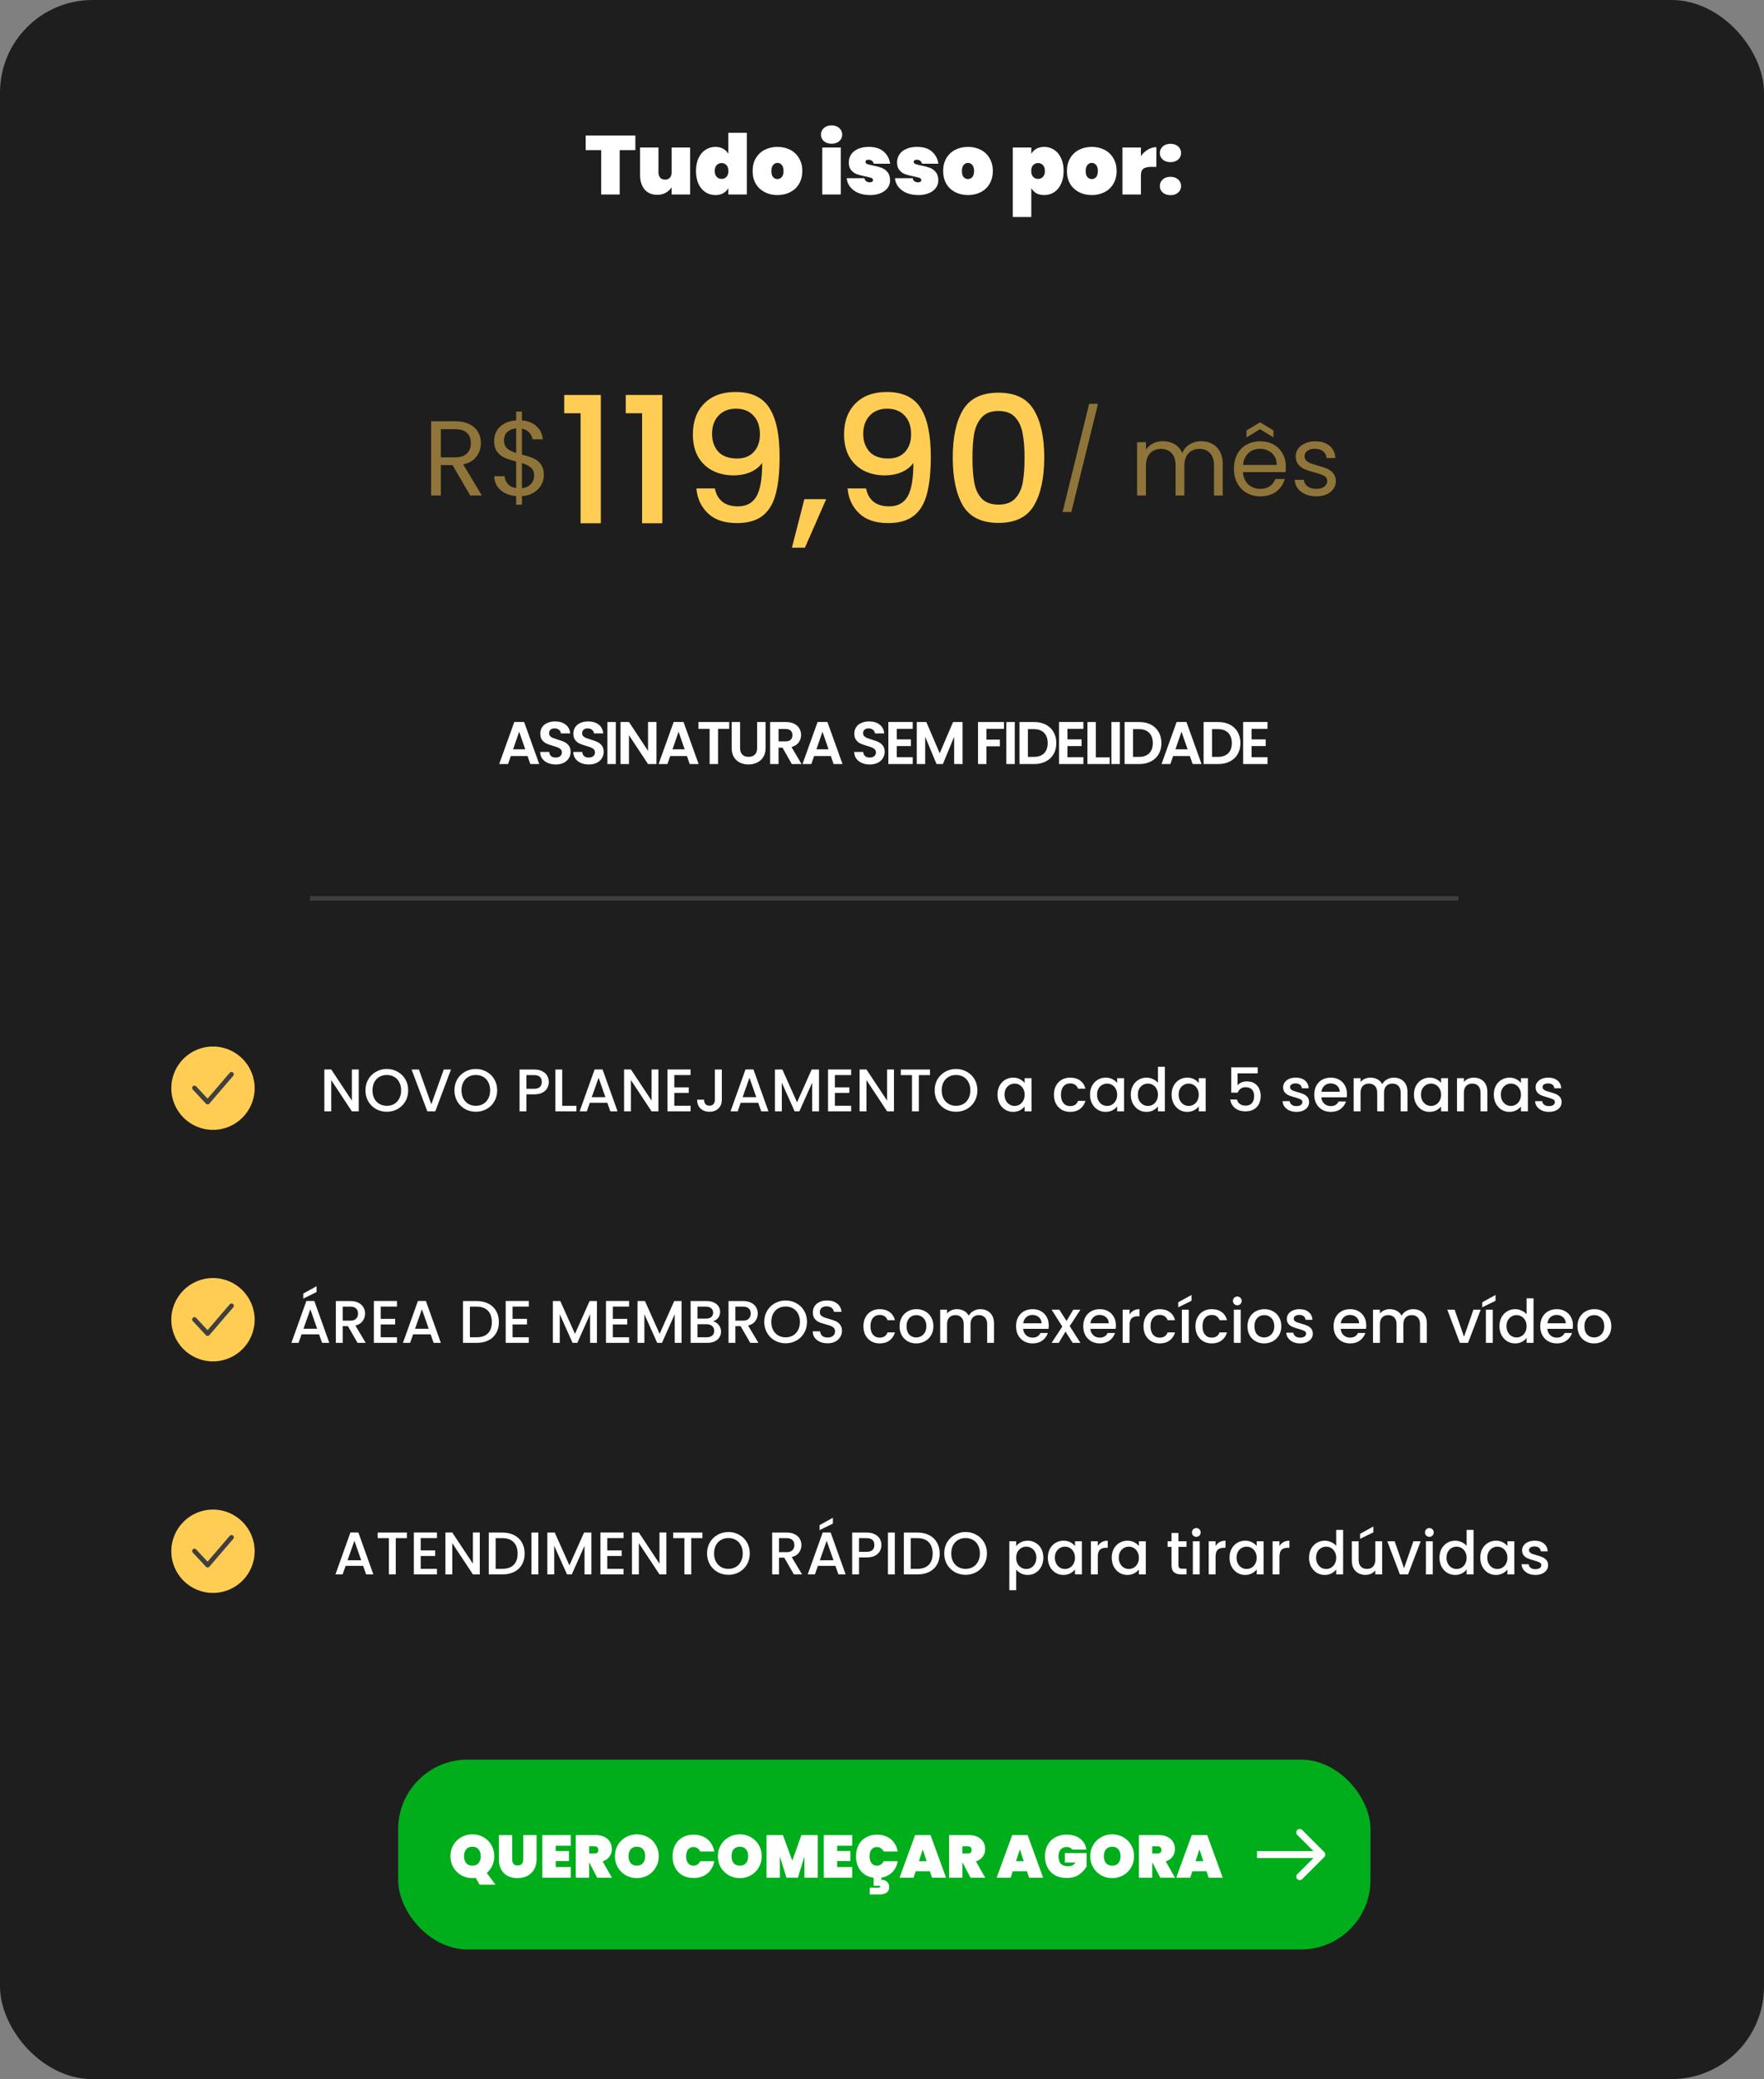<svg width="381" height="449" viewBox="0 0 381 449" fill="none" xmlns="http://www.w3.org/2000/svg">
<rect x="0" y="0" width="381" height="449" fill="#808080" stroke="none"/>
<rect width="381" height="449" rx="20" fill="#1E1E1E"/>
<path d="M113.942 163.271H110.328L109.73 165H107.819L111.082 155.913H113.201L116.464 165H114.54L113.942 163.271ZM113.448 161.815L112.135 158.019L110.822 161.815H113.448ZM120.037 165.091C119.404 165.091 118.832 164.983 118.321 164.766C117.818 164.549 117.419 164.237 117.125 163.83C116.83 163.423 116.678 162.942 116.67 162.387H118.62C118.646 162.76 118.776 163.054 119.01 163.271C119.252 163.488 119.582 163.596 119.998 163.596C120.422 163.596 120.756 163.496 120.999 163.297C121.241 163.089 121.363 162.82 121.363 162.491C121.363 162.222 121.28 162.001 121.116 161.828C120.951 161.655 120.743 161.52 120.492 161.425C120.249 161.321 119.911 161.208 119.478 161.087C118.888 160.914 118.407 160.745 118.035 160.58C117.671 160.407 117.354 160.151 117.086 159.813C116.826 159.466 116.696 159.007 116.696 158.435C116.696 157.898 116.83 157.43 117.099 157.031C117.367 156.632 117.744 156.329 118.23 156.121C118.715 155.904 119.27 155.796 119.894 155.796C120.83 155.796 121.588 156.026 122.169 156.485C122.758 156.936 123.083 157.568 123.144 158.383H121.142C121.124 158.071 120.99 157.815 120.739 157.616C120.496 157.408 120.171 157.304 119.764 157.304C119.408 157.304 119.122 157.395 118.906 157.577C118.698 157.759 118.594 158.023 118.594 158.37C118.594 158.613 118.672 158.816 118.828 158.981C118.992 159.137 119.192 159.267 119.426 159.371C119.668 159.466 120.006 159.579 120.44 159.709C121.029 159.882 121.51 160.056 121.883 160.229C122.255 160.402 122.576 160.662 122.845 161.009C123.113 161.356 123.248 161.811 123.248 162.374C123.248 162.859 123.122 163.31 122.871 163.726C122.619 164.142 122.251 164.476 121.766 164.727C121.28 164.97 120.704 165.091 120.037 165.091ZM127.179 165.091C126.546 165.091 125.974 164.983 125.463 164.766C124.96 164.549 124.561 164.237 124.267 163.83C123.972 163.423 123.82 162.942 123.812 162.387H125.762C125.788 162.76 125.918 163.054 126.152 163.271C126.394 163.488 126.724 163.596 127.14 163.596C127.564 163.596 127.898 163.496 128.141 163.297C128.383 163.089 128.505 162.82 128.505 162.491C128.505 162.222 128.422 162.001 128.258 161.828C128.093 161.655 127.885 161.52 127.634 161.425C127.391 161.321 127.053 161.208 126.62 161.087C126.03 160.914 125.549 160.745 125.177 160.58C124.813 160.407 124.496 160.151 124.228 159.813C123.968 159.466 123.838 159.007 123.838 158.435C123.838 157.898 123.972 157.43 124.241 157.031C124.509 156.632 124.886 156.329 125.372 156.121C125.857 155.904 126.412 155.796 127.036 155.796C127.972 155.796 128.73 156.026 129.311 156.485C129.9 156.936 130.225 157.568 130.286 158.383H128.284C128.266 158.071 128.132 157.815 127.881 157.616C127.638 157.408 127.313 157.304 126.906 157.304C126.55 157.304 126.264 157.395 126.048 157.577C125.84 157.759 125.736 158.023 125.736 158.37C125.736 158.613 125.814 158.816 125.97 158.981C126.134 159.137 126.334 159.267 126.568 159.371C126.81 159.466 127.148 159.579 127.582 159.709C128.171 159.882 128.652 160.056 129.025 160.229C129.397 160.402 129.718 160.662 129.987 161.009C130.255 161.356 130.39 161.811 130.39 162.374C130.39 162.859 130.264 163.31 130.013 163.726C129.761 164.142 129.393 164.476 128.908 164.727C128.422 164.97 127.846 165.091 127.179 165.091ZM133.008 155.926V165H131.188V155.926H133.008ZM141.787 165H139.967L135.846 158.773V165H134.026V155.913H135.846L139.967 162.153V155.913H141.787V165ZM148.369 163.271H144.755L144.157 165H142.246L145.509 155.913H147.628L150.891 165H148.967L148.369 163.271ZM147.875 161.815L146.562 158.019L145.249 161.815H147.875ZM157.506 155.926V157.395H155.088V165H153.268V157.395H150.85V155.926H157.506ZM159.848 155.926V161.542C159.848 162.157 160.008 162.63 160.329 162.959C160.65 163.28 161.1 163.44 161.681 163.44C162.27 163.44 162.725 163.28 163.046 162.959C163.367 162.63 163.527 162.157 163.527 161.542V155.926H165.36V161.529C165.36 162.3 165.191 162.955 164.853 163.492C164.524 164.021 164.077 164.419 163.514 164.688C162.959 164.957 162.34 165.091 161.655 165.091C160.979 165.091 160.364 164.957 159.809 164.688C159.263 164.419 158.83 164.021 158.509 163.492C158.188 162.955 158.028 162.3 158.028 161.529V155.926H159.848ZM171.018 165L169.016 161.464H168.158V165H166.338V155.926H169.744C170.446 155.926 171.044 156.052 171.538 156.303C172.032 156.546 172.401 156.879 172.643 157.304C172.895 157.72 173.02 158.188 173.02 158.708C173.02 159.306 172.847 159.848 172.5 160.333C172.154 160.81 171.638 161.139 170.953 161.321L173.124 165H171.018ZM168.158 160.099H169.679C170.173 160.099 170.542 159.982 170.784 159.748C171.027 159.505 171.148 159.172 171.148 158.747C171.148 158.331 171.027 158.01 170.784 157.785C170.542 157.551 170.173 157.434 169.679 157.434H168.158V160.099ZM179.45 163.271H175.836L175.238 165H173.327L176.59 155.913H178.709L181.972 165H180.048L179.45 163.271ZM178.956 161.815L177.643 158.019L176.33 161.815H178.956ZM187.863 165.091C187.23 165.091 186.658 164.983 186.147 164.766C185.644 164.549 185.245 164.237 184.951 163.83C184.656 163.423 184.504 162.942 184.496 162.387H186.446C186.472 162.76 186.602 163.054 186.836 163.271C187.078 163.488 187.408 163.596 187.824 163.596C188.248 163.596 188.582 163.496 188.825 163.297C189.067 163.089 189.189 162.82 189.189 162.491C189.189 162.222 189.106 162.001 188.942 161.828C188.777 161.655 188.569 161.52 188.318 161.425C188.075 161.321 187.737 161.208 187.304 161.087C186.714 160.914 186.233 160.745 185.861 160.58C185.497 160.407 185.18 160.151 184.912 159.813C184.652 159.466 184.522 159.007 184.522 158.435C184.522 157.898 184.656 157.43 184.925 157.031C185.193 156.632 185.57 156.329 186.056 156.121C186.541 155.904 187.096 155.796 187.72 155.796C188.656 155.796 189.414 156.026 189.995 156.485C190.584 156.936 190.909 157.568 190.97 158.383H188.968C188.95 158.071 188.816 157.815 188.565 157.616C188.322 157.408 187.997 157.304 187.59 157.304C187.234 157.304 186.948 157.395 186.732 157.577C186.524 157.759 186.42 158.023 186.42 158.37C186.42 158.613 186.498 158.816 186.654 158.981C186.818 159.137 187.018 159.267 187.252 159.371C187.494 159.466 187.832 159.579 188.266 159.709C188.855 159.882 189.336 160.056 189.709 160.229C190.081 160.402 190.402 160.662 190.671 161.009C190.939 161.356 191.074 161.811 191.074 162.374C191.074 162.859 190.948 163.31 190.697 163.726C190.445 164.142 190.077 164.476 189.592 164.727C189.106 164.97 188.53 165.091 187.863 165.091ZM193.692 157.395V159.67H196.747V161.113H193.692V163.518H197.137V165H191.872V155.913H197.137V157.395H193.692ZM207.904 155.926V165H206.084V159.098L203.653 165H202.275L199.831 159.098V165H198.011V155.926H200.078L202.964 162.673L205.85 155.926H207.904ZM216.844 155.926V157.395H213.061V159.722H215.96V161.165H213.061V165H211.241V155.926H216.844ZM219.174 155.926V165H217.354V155.926H219.174ZM223.364 155.926C224.318 155.926 225.154 156.112 225.873 156.485C226.601 156.858 227.16 157.391 227.55 158.084C227.949 158.769 228.148 159.566 228.148 160.476C228.148 161.386 227.949 162.183 227.55 162.868C227.16 163.544 226.601 164.068 225.873 164.441C225.154 164.814 224.318 165 223.364 165H220.192V155.926H223.364ZM223.299 163.453C224.253 163.453 224.989 163.193 225.509 162.673C226.029 162.153 226.289 161.421 226.289 160.476C226.289 159.531 226.029 158.795 225.509 158.266C224.989 157.729 224.253 157.46 223.299 157.46H222.012V163.453H223.299ZM230.551 157.395V159.67H233.606V161.113H230.551V163.518H233.996V165H228.731V155.913H233.996V157.395H230.551ZM236.69 163.557H239.68V165H234.87V155.926H236.69V163.557ZM241.876 155.926V165H240.056V155.926H241.876ZM246.067 155.926C247.02 155.926 247.856 156.112 248.576 156.485C249.304 156.858 249.863 157.391 250.253 158.084C250.651 158.769 250.851 159.566 250.851 160.476C250.851 161.386 250.651 162.183 250.253 162.868C249.863 163.544 249.304 164.068 248.576 164.441C247.856 164.814 247.02 165 246.067 165H242.895V155.926H246.067ZM246.002 163.453C246.955 163.453 247.692 163.193 248.212 162.673C248.732 162.153 248.992 161.421 248.992 160.476C248.992 159.531 248.732 158.795 248.212 158.266C247.692 157.729 246.955 157.46 246.002 157.46H244.715V163.453H246.002ZM256.997 163.271H253.383L252.785 165H250.874L254.137 155.913H256.256L259.519 165H257.595L256.997 163.271ZM256.503 161.815L255.19 158.019L253.877 161.815H256.503ZM263.131 155.926C264.084 155.926 264.92 156.112 265.64 156.485C266.368 156.858 266.927 157.391 267.317 158.084C267.715 158.769 267.915 159.566 267.915 160.476C267.915 161.386 267.715 162.183 267.317 162.868C266.927 163.544 266.368 164.068 265.64 164.441C264.92 164.814 264.084 165 263.131 165H259.959V155.926H263.131ZM263.066 163.453C264.019 163.453 264.756 163.193 265.276 162.673C265.796 162.153 266.056 161.421 266.056 160.476C266.056 159.531 265.796 158.795 265.276 158.266C264.756 157.729 264.019 157.46 263.066 157.46H261.779V163.453H263.066ZM270.317 157.395V159.67H273.372V161.113H270.317V163.518H273.762V165H268.497V155.913H273.762V157.395H270.317Z" fill="white"/>
<path d="M137.229 29.256V32.424H133.845V42H129.849V32.424H126.501V29.256H137.229ZM149.059 31.848V42H145.063V40.452C144.751 40.932 144.331 41.322 143.803 41.622C143.287 41.922 142.669 42.072 141.949 42.072C140.785 42.072 139.873 41.682 139.213 40.902C138.565 40.122 138.241 39.066 138.241 37.734V31.848H142.219V37.23C142.219 37.71 142.345 38.094 142.597 38.382C142.861 38.658 143.209 38.796 143.641 38.796C144.085 38.796 144.433 38.658 144.685 38.382C144.937 38.094 145.063 37.71 145.063 37.23V31.848H149.059ZM150.324 36.924C150.324 35.856 150.504 34.932 150.864 34.152C151.236 33.36 151.74 32.76 152.376 32.352C153.012 31.932 153.726 31.722 154.518 31.722C155.178 31.722 155.742 31.86 156.21 32.136C156.69 32.4 157.056 32.766 157.308 33.234V28.68H161.304V42H157.308V40.614C157.056 41.082 156.69 41.454 156.21 41.73C155.742 41.994 155.178 42.126 154.518 42.126C153.726 42.126 153.012 41.922 152.376 41.514C151.74 41.094 151.236 40.494 150.864 39.714C150.504 38.922 150.324 37.992 150.324 36.924ZM157.326 36.924C157.326 36.384 157.188 35.964 156.912 35.664C156.636 35.364 156.282 35.214 155.85 35.214C155.418 35.214 155.064 35.364 154.788 35.664C154.512 35.964 154.374 36.384 154.374 36.924C154.374 37.464 154.512 37.884 154.788 38.184C155.064 38.484 155.418 38.634 155.85 38.634C156.282 38.634 156.636 38.484 156.912 38.184C157.188 37.884 157.326 37.464 157.326 36.924ZM167.922 42.126C166.902 42.126 165.984 41.916 165.168 41.496C164.352 41.076 163.71 40.476 163.242 39.696C162.786 38.904 162.558 37.98 162.558 36.924C162.558 35.868 162.786 34.95 163.242 34.17C163.71 33.378 164.352 32.772 165.168 32.352C165.984 31.932 166.902 31.722 167.922 31.722C168.942 31.722 169.86 31.932 170.676 32.352C171.492 32.772 172.128 33.378 172.584 34.17C173.052 34.95 173.286 35.868 173.286 36.924C173.286 37.98 173.052 38.904 172.584 39.696C172.128 40.476 171.492 41.076 170.676 41.496C169.86 41.916 168.942 42.126 167.922 42.126ZM167.922 38.67C168.294 38.67 168.606 38.526 168.858 38.238C169.11 37.938 169.236 37.5 169.236 36.924C169.236 36.348 169.11 35.916 168.858 35.628C168.606 35.328 168.294 35.178 167.922 35.178C167.55 35.178 167.238 35.328 166.986 35.628C166.734 35.916 166.608 36.348 166.608 36.924C166.608 37.5 166.728 37.938 166.968 38.238C167.22 38.526 167.538 38.67 167.922 38.67ZM179.616 31.038C178.92 31.038 178.362 30.852 177.942 30.48C177.522 30.108 177.312 29.64 177.312 29.076C177.312 28.5 177.522 28.026 177.942 27.654C178.362 27.27 178.92 27.078 179.616 27.078C180.3 27.078 180.852 27.27 181.272 27.654C181.692 28.026 181.902 28.5 181.902 29.076C181.902 29.64 181.692 30.108 181.272 30.48C180.852 30.852 180.3 31.038 179.616 31.038ZM181.596 31.848V42H177.6V31.848H181.596ZM187.919 42.126C186.959 42.126 186.107 41.97 185.363 41.658C184.631 41.346 184.049 40.914 183.617 40.362C183.185 39.81 182.939 39.186 182.879 38.49H186.713C186.761 38.79 186.887 39.012 187.091 39.156C187.307 39.3 187.577 39.372 187.901 39.372C188.105 39.372 188.267 39.33 188.387 39.246C188.507 39.15 188.567 39.036 188.567 38.904C188.567 38.676 188.441 38.514 188.189 38.418C187.937 38.322 187.511 38.214 186.911 38.094C186.179 37.95 185.573 37.794 185.093 37.626C184.625 37.458 184.211 37.17 183.851 36.762C183.503 36.354 183.329 35.79 183.329 35.07C183.329 34.446 183.491 33.882 183.815 33.378C184.151 32.862 184.643 32.46 185.291 32.172C185.939 31.872 186.725 31.722 187.649 31.722C189.017 31.722 190.085 32.058 190.853 32.73C191.633 33.402 192.101 34.278 192.257 35.358H188.711C188.651 35.082 188.525 34.872 188.333 34.728C188.141 34.572 187.883 34.494 187.559 34.494C187.355 34.494 187.199 34.536 187.091 34.62C186.983 34.692 186.929 34.806 186.929 34.962C186.929 35.166 187.055 35.322 187.307 35.43C187.559 35.526 187.961 35.628 188.513 35.736C189.245 35.88 189.863 36.042 190.367 36.222C190.871 36.402 191.309 36.714 191.681 37.158C192.053 37.59 192.239 38.19 192.239 38.958C192.239 39.558 192.065 40.098 191.717 40.578C191.369 41.058 190.865 41.436 190.205 41.712C189.557 41.988 188.795 42.126 187.919 42.126ZM198.343 42.126C197.383 42.126 196.531 41.97 195.787 41.658C195.055 41.346 194.473 40.914 194.041 40.362C193.609 39.81 193.363 39.186 193.303 38.49H197.137C197.185 38.79 197.311 39.012 197.515 39.156C197.731 39.3 198.001 39.372 198.325 39.372C198.529 39.372 198.691 39.33 198.811 39.246C198.931 39.15 198.991 39.036 198.991 38.904C198.991 38.676 198.865 38.514 198.613 38.418C198.361 38.322 197.935 38.214 197.335 38.094C196.603 37.95 195.997 37.794 195.517 37.626C195.049 37.458 194.635 37.17 194.275 36.762C193.927 36.354 193.753 35.79 193.753 35.07C193.753 34.446 193.915 33.882 194.239 33.378C194.575 32.862 195.067 32.46 195.715 32.172C196.363 31.872 197.149 31.722 198.073 31.722C199.441 31.722 200.509 32.058 201.277 32.73C202.057 33.402 202.525 34.278 202.681 35.358H199.135C199.075 35.082 198.949 34.872 198.757 34.728C198.565 34.572 198.307 34.494 197.983 34.494C197.779 34.494 197.623 34.536 197.515 34.62C197.407 34.692 197.353 34.806 197.353 34.962C197.353 35.166 197.479 35.322 197.731 35.43C197.983 35.526 198.385 35.628 198.937 35.736C199.669 35.88 200.287 36.042 200.791 36.222C201.295 36.402 201.733 36.714 202.105 37.158C202.477 37.59 202.663 38.19 202.663 38.958C202.663 39.558 202.489 40.098 202.141 40.578C201.793 41.058 201.289 41.436 200.629 41.712C199.981 41.988 199.219 42.126 198.343 42.126ZM209.073 42.126C208.053 42.126 207.135 41.916 206.319 41.496C205.503 41.076 204.861 40.476 204.393 39.696C203.937 38.904 203.709 37.98 203.709 36.924C203.709 35.868 203.937 34.95 204.393 34.17C204.861 33.378 205.503 32.772 206.319 32.352C207.135 31.932 208.053 31.722 209.073 31.722C210.093 31.722 211.011 31.932 211.827 32.352C212.643 32.772 213.279 33.378 213.735 34.17C214.203 34.95 214.437 35.868 214.437 36.924C214.437 37.98 214.203 38.904 213.735 39.696C213.279 40.476 212.643 41.076 211.827 41.496C211.011 41.916 210.093 42.126 209.073 42.126ZM209.073 38.67C209.445 38.67 209.757 38.526 210.009 38.238C210.261 37.938 210.387 37.5 210.387 36.924C210.387 36.348 210.261 35.916 210.009 35.628C209.757 35.328 209.445 35.178 209.073 35.178C208.701 35.178 208.389 35.328 208.137 35.628C207.885 35.916 207.759 36.348 207.759 36.924C207.759 37.5 207.879 37.938 208.119 38.238C208.371 38.526 208.689 38.67 209.073 38.67ZM222.747 33.234C222.999 32.766 223.359 32.4 223.827 32.136C224.307 31.86 224.877 31.722 225.537 31.722C226.329 31.722 227.043 31.932 227.679 32.352C228.315 32.76 228.813 33.36 229.173 34.152C229.545 34.932 229.731 35.856 229.731 36.924C229.731 37.992 229.545 38.922 229.173 39.714C228.813 40.494 228.315 41.094 227.679 41.514C227.043 41.922 226.329 42.126 225.537 42.126C224.877 42.126 224.307 41.994 223.827 41.73C223.359 41.454 222.999 41.082 222.747 40.614V46.86H218.751V31.848H222.747V33.234ZM225.681 36.924C225.681 36.384 225.543 35.964 225.267 35.664C224.991 35.364 224.637 35.214 224.205 35.214C223.773 35.214 223.419 35.364 223.143 35.664C222.867 35.964 222.729 36.384 222.729 36.924C222.729 37.464 222.867 37.884 223.143 38.184C223.419 38.484 223.773 38.634 224.205 38.634C224.637 38.634 224.991 38.484 225.267 38.184C225.543 37.884 225.681 37.464 225.681 36.924ZM235.809 42.126C234.789 42.126 233.871 41.916 233.055 41.496C232.239 41.076 231.597 40.476 231.129 39.696C230.673 38.904 230.445 37.98 230.445 36.924C230.445 35.868 230.673 34.95 231.129 34.17C231.597 33.378 232.239 32.772 233.055 32.352C233.871 31.932 234.789 31.722 235.809 31.722C236.829 31.722 237.747 31.932 238.563 32.352C239.379 32.772 240.015 33.378 240.471 34.17C240.939 34.95 241.173 35.868 241.173 36.924C241.173 37.98 240.939 38.904 240.471 39.696C240.015 40.476 239.379 41.076 238.563 41.496C237.747 41.916 236.829 42.126 235.809 42.126ZM235.809 38.67C236.181 38.67 236.493 38.526 236.745 38.238C236.997 37.938 237.123 37.5 237.123 36.924C237.123 36.348 236.997 35.916 236.745 35.628C236.493 35.328 236.181 35.178 235.809 35.178C235.437 35.178 235.125 35.328 234.873 35.628C234.621 35.916 234.495 36.348 234.495 36.924C234.495 37.5 234.615 37.938 234.855 38.238C235.107 38.526 235.425 38.67 235.809 38.67ZM246.424 33.72C246.832 33.132 247.33 32.664 247.918 32.316C248.506 31.956 249.118 31.776 249.754 31.776V36.042H248.62C247.864 36.042 247.306 36.174 246.946 36.438C246.598 36.702 246.424 37.17 246.424 37.842V42H242.428V31.848H246.424V33.72ZM252.811 42.144C252.115 42.144 251.557 41.958 251.137 41.586C250.717 41.214 250.507 40.746 250.507 40.182C250.507 39.606 250.717 39.132 251.137 38.76C251.557 38.376 252.115 38.184 252.811 38.184C253.495 38.184 254.047 38.376 254.467 38.76C254.887 39.132 255.097 39.606 255.097 40.182C255.097 40.746 254.887 41.214 254.467 41.586C254.047 41.958 253.495 42.144 252.811 42.144ZM252.811 35.016C252.115 35.016 251.557 34.83 251.137 34.458C250.717 34.086 250.507 33.618 250.507 33.054C250.507 32.478 250.717 32.004 251.137 31.632C251.557 31.248 252.115 31.056 252.811 31.056C253.495 31.056 254.047 31.248 254.467 31.632C254.887 32.004 255.097 32.478 255.097 33.054C255.097 33.618 254.887 34.086 254.467 34.458C254.047 34.83 253.495 35.016 252.811 35.016Z" fill="white"/>
<path d="M121.864 89.25V85.298H129.768V113H125.398V89.25H121.864ZM135.149 89.25V85.298H143.053V113H138.683V89.25H135.149ZM154.401 105.476C154.654 106.743 155.199 107.705 156.035 108.364C156.871 109.023 157.998 109.352 159.417 109.352C161.215 109.352 162.533 108.643 163.369 107.224C164.205 105.805 164.623 103.386 164.623 99.966C164.015 100.827 163.153 101.499 162.039 101.98C160.949 102.436 159.759 102.664 158.467 102.664C156.82 102.664 155.325 102.335 153.983 101.676C152.64 100.992 151.576 99.991 150.791 98.674C150.031 97.331 149.651 95.71 149.651 93.81C149.651 91.023 150.461 88.807 152.083 87.16C153.729 85.488 155.984 84.652 158.847 84.652C162.292 84.652 164.737 85.805 166.181 88.11C167.65 90.39 168.385 93.899 168.385 98.636C168.385 101.904 168.106 104.577 167.549 106.654C167.017 108.731 166.079 110.302 164.737 111.366C163.394 112.43 161.532 112.962 159.151 112.962C156.44 112.962 154.35 112.253 152.881 110.834C151.411 109.415 150.588 107.629 150.411 105.476H154.401ZM159.227 99.016C160.747 99.016 161.937 98.547 162.799 97.61C163.685 96.647 164.129 95.381 164.129 93.81C164.129 92.062 163.66 90.707 162.723 89.744C161.811 88.756 160.557 88.262 158.961 88.262C157.365 88.262 156.098 88.769 155.161 89.782C154.249 90.77 153.793 92.075 153.793 93.696C153.793 95.241 154.236 96.521 155.123 97.534C156.035 98.522 157.403 99.016 159.227 99.016ZM178.446 107.794L173.848 118.282H171.036L173.734 107.794H178.446ZM187.057 105.476C187.31 106.743 187.855 107.705 188.691 108.364C189.527 109.023 190.654 109.352 192.073 109.352C193.872 109.352 195.189 108.643 196.025 107.224C196.861 105.805 197.279 103.386 197.279 99.966C196.671 100.827 195.81 101.499 194.695 101.98C193.606 102.436 192.415 102.664 191.123 102.664C189.476 102.664 187.982 102.335 186.639 101.676C185.296 100.992 184.232 99.991 183.447 98.674C182.687 97.331 182.307 95.71 182.307 93.81C182.307 91.023 183.118 88.807 184.739 87.16C186.386 85.488 188.64 84.652 191.503 84.652C194.948 84.652 197.393 85.805 198.837 88.11C200.306 90.39 201.041 93.899 201.041 98.636C201.041 101.904 200.762 104.577 200.205 106.654C199.673 108.731 198.736 110.302 197.393 111.366C196.05 112.43 194.188 112.962 191.807 112.962C189.096 112.962 187.006 112.253 185.537 110.834C184.068 109.415 183.244 107.629 183.067 105.476H187.057ZM191.883 99.016C193.403 99.016 194.594 98.547 195.455 97.61C196.342 96.647 196.785 95.381 196.785 93.81C196.785 92.062 196.316 90.707 195.379 89.744C194.467 88.756 193.213 88.262 191.617 88.262C190.021 88.262 188.754 88.769 187.817 89.782C186.905 90.77 186.449 92.075 186.449 93.696C186.449 95.241 186.892 96.521 187.779 97.534C188.691 98.522 190.059 99.016 191.883 99.016ZM205.782 98.788C205.782 94.405 206.517 90.985 207.986 88.528C209.481 86.045 212.039 84.804 215.662 84.804C219.285 84.804 221.831 86.045 223.3 88.528C224.795 90.985 225.542 94.405 225.542 98.788C225.542 103.221 224.795 106.692 223.3 109.2C221.831 111.683 219.285 112.924 215.662 112.924C212.039 112.924 209.481 111.683 207.986 109.2C206.517 106.692 205.782 103.221 205.782 98.788ZM221.286 98.788C221.286 96.736 221.147 95.001 220.868 93.582C220.615 92.163 220.083 91.011 219.272 90.124C218.461 89.212 217.258 88.756 215.662 88.756C214.066 88.756 212.863 89.212 212.052 90.124C211.241 91.011 210.697 92.163 210.418 93.582C210.165 95.001 210.038 96.736 210.038 98.788C210.038 100.916 210.165 102.702 210.418 104.146C210.671 105.59 211.203 106.755 212.014 107.642C212.85 108.529 214.066 108.972 215.662 108.972C217.258 108.972 218.461 108.529 219.272 107.642C220.108 106.755 220.653 105.59 220.906 104.146C221.159 102.702 221.286 100.916 221.286 98.788Z" fill="#FFCD54"/>
<path opacity="0.5" d="M237.149 87.218L231.395 110.57H229.505L235.238 87.218H237.149ZM259.434 95.282C260.33 95.282 261.128 95.471 261.828 95.849C262.528 96.213 263.081 96.766 263.487 97.508C263.893 98.25 264.096 99.153 264.096 100.217V107H262.206V100.49C262.206 99.342 261.919 98.467 261.345 97.865C260.785 97.249 260.022 96.941 259.056 96.941C258.062 96.941 257.271 97.263 256.683 97.907C256.095 98.537 255.801 99.454 255.801 100.658V107H253.911V100.49C253.911 99.342 253.624 98.467 253.05 97.865C252.49 97.249 251.727 96.941 250.761 96.941C249.767 96.941 248.976 97.263 248.388 97.907C247.8 98.537 247.506 99.454 247.506 100.658V107H245.595V95.492H247.506V97.151C247.884 96.549 248.388 96.087 249.018 95.765C249.662 95.443 250.369 95.282 251.139 95.282C252.105 95.282 252.959 95.499 253.701 95.933C254.443 96.367 254.996 97.004 255.36 97.844C255.682 97.032 256.214 96.402 256.956 95.954C257.698 95.506 258.524 95.282 259.434 95.282ZM277.731 100.805C277.731 101.169 277.71 101.554 277.668 101.96H268.47C268.54 103.094 268.925 103.983 269.625 104.627C270.339 105.257 271.2 105.572 272.208 105.572C273.034 105.572 273.72 105.383 274.266 105.005C274.826 104.613 275.218 104.095 275.442 103.451H277.5C277.192 104.557 276.576 105.46 275.652 106.16C274.728 106.846 273.58 107.189 272.208 107.189C271.116 107.189 270.136 106.944 269.268 106.454C268.414 105.964 267.742 105.271 267.252 104.375C266.762 103.465 266.517 102.415 266.517 101.225C266.517 100.035 266.755 98.992 267.231 98.096C267.707 97.2 268.372 96.514 269.226 96.038C270.094 95.548 271.088 95.303 272.208 95.303C273.3 95.303 274.266 95.541 275.106 96.017C275.946 96.493 276.59 97.151 277.038 97.991C277.5 98.817 277.731 99.755 277.731 100.805ZM275.757 100.406C275.757 99.678 275.596 99.055 275.274 98.537C274.952 98.005 274.511 97.606 273.951 97.34C273.405 97.06 272.796 96.92 272.124 96.92C271.158 96.92 270.332 97.228 269.646 97.844C268.974 98.46 268.589 99.314 268.491 100.406H275.757ZM272.145 92.678L269.226 94.463V92.951L272.145 91.208L275.043 92.951V94.463L272.145 92.678ZM284.327 107.189C283.445 107.189 282.654 107.042 281.954 106.748C281.254 106.44 280.701 106.02 280.295 105.488C279.889 104.942 279.665 104.319 279.623 103.619H281.597C281.653 104.193 281.919 104.662 282.395 105.026C282.885 105.39 283.522 105.572 284.306 105.572C285.034 105.572 285.608 105.411 286.028 105.089C286.448 104.767 286.658 104.361 286.658 103.871C286.658 103.367 286.434 102.996 285.986 102.758C285.538 102.506 284.845 102.261 283.907 102.023C283.053 101.799 282.353 101.575 281.807 101.351C281.275 101.113 280.813 100.77 280.421 100.322C280.043 99.86 279.854 99.258 279.854 98.516C279.854 97.928 280.029 97.389 280.379 96.899C280.729 96.409 281.226 96.024 281.87 95.744C282.514 95.45 283.249 95.303 284.075 95.303C285.349 95.303 286.378 95.625 287.162 96.269C287.946 96.913 288.366 97.795 288.422 98.915H286.511C286.469 98.313 286.224 97.83 285.776 97.466C285.342 97.102 284.754 96.92 284.012 96.92C283.326 96.92 282.78 97.067 282.374 97.361C281.968 97.655 281.765 98.04 281.765 98.516C281.765 98.894 281.884 99.209 282.122 99.461C282.374 99.699 282.682 99.895 283.046 100.049C283.424 100.189 283.942 100.35 284.6 100.532C285.426 100.756 286.098 100.98 286.616 101.204C287.134 101.414 287.575 101.736 287.939 102.17C288.317 102.604 288.513 103.171 288.527 103.871C288.527 104.501 288.352 105.068 288.002 105.572C287.652 106.076 287.155 106.475 286.511 106.769C285.881 107.049 285.153 107.189 284.327 107.189Z" fill="#FFCD54"/>
<path opacity="0.5" d="M101.562 107L97.744 100.445H95.214V107H93.121V90.969H98.296C99.507 90.969 100.527 91.176 101.355 91.59C102.198 92.004 102.827 92.564 103.241 93.269C103.655 93.974 103.862 94.779 103.862 95.684C103.862 96.788 103.54 97.762 102.896 98.605C102.267 99.448 101.316 100.008 100.044 100.284L104.069 107H101.562ZM95.214 98.766H98.296C99.43 98.766 100.281 98.49 100.849 97.938C101.416 97.371 101.7 96.619 101.7 95.684C101.7 94.733 101.416 93.997 100.849 93.476C100.297 92.955 99.446 92.694 98.296 92.694H95.214V98.766ZM117.464 102.607C117.464 103.343 117.28 104.048 116.912 104.723C116.544 105.382 115.999 105.934 115.279 106.379C114.573 106.824 113.722 107.077 112.726 107.138V109.001H111.484V107.138C110.088 107.015 108.954 106.571 108.08 105.804C107.206 105.022 106.761 104.033 106.746 102.837H108.977C109.038 103.481 109.276 104.041 109.69 104.516C110.119 104.991 110.717 105.29 111.484 105.413V99.663C110.456 99.402 109.628 99.134 109 98.858C108.371 98.582 107.834 98.153 107.39 97.57C106.945 96.987 106.723 96.205 106.723 95.224C106.723 93.982 107.152 92.955 108.011 92.142C108.885 91.329 110.042 90.877 111.484 90.785V88.876H112.726V90.785C114.029 90.892 115.079 91.314 115.877 92.05C116.674 92.771 117.134 93.714 117.257 94.879H115.026C114.949 94.342 114.711 93.859 114.313 93.43C113.914 92.985 113.385 92.694 112.726 92.556V98.168C113.738 98.429 114.558 98.697 115.187 98.973C115.831 99.234 116.367 99.655 116.797 100.238C117.241 100.821 117.464 101.61 117.464 102.607ZM108.862 95.109C108.862 95.86 109.084 96.435 109.529 96.834C109.973 97.233 110.625 97.562 111.484 97.823V92.51C110.686 92.587 110.05 92.847 109.575 93.292C109.099 93.721 108.862 94.327 108.862 95.109ZM112.726 105.436C113.554 105.344 114.198 105.045 114.658 104.539C115.133 104.033 115.371 103.427 115.371 102.722C115.371 101.971 115.141 101.396 114.681 100.997C114.221 100.583 113.569 100.253 112.726 100.008V105.436Z" fill="#FFCD54"/>
<path d="M67 194H315" stroke="#3F3F3F"/>
<rect x="86" y="380" width="210" height="41" rx="15" fill="#00AE1C"/>
<path d="M103.609 406.995L102.725 405.539C102.526 405.574 102.296 405.591 102.036 405.591C101.17 405.591 100.372 405.387 99.644 404.98C98.925 404.573 98.353 404.009 97.928 403.29C97.504 402.571 97.291 401.76 97.291 400.859C97.291 399.958 97.504 399.147 97.928 398.428C98.353 397.709 98.925 397.15 99.644 396.751C100.372 396.344 101.17 396.14 102.036 396.14C102.903 396.14 103.696 396.344 104.415 396.751C105.135 397.15 105.702 397.709 106.118 398.428C106.543 399.147 106.755 399.958 106.755 400.859C106.755 401.596 106.612 402.276 106.326 402.9C106.04 403.515 105.646 404.04 105.143 404.473L107.015 406.995H103.609ZM100.229 400.859C100.229 401.483 100.385 401.981 100.697 402.354C101.009 402.718 101.456 402.9 102.036 402.9C102.608 402.9 103.05 402.718 103.362 402.354C103.674 401.981 103.83 401.483 103.83 400.859C103.83 400.226 103.674 399.728 103.362 399.364C103.05 398.991 102.608 398.805 102.036 398.805C101.456 398.805 101.009 398.991 100.697 399.364C100.385 399.728 100.229 400.226 100.229 400.859ZM110.617 396.296V401.483C110.617 401.908 110.708 402.246 110.89 402.497C111.081 402.74 111.384 402.861 111.8 402.861C112.216 402.861 112.524 402.74 112.723 402.497C112.923 402.246 113.022 401.908 113.022 401.483V396.296H115.895V401.483C115.895 402.358 115.713 403.108 115.349 403.732C114.985 404.347 114.487 404.811 113.854 405.123C113.222 405.435 112.515 405.591 111.735 405.591C110.955 405.591 110.262 405.435 109.655 405.123C109.057 404.811 108.589 404.347 108.251 403.732C107.913 403.117 107.744 402.367 107.744 401.483V396.296H110.617ZM120.026 398.597V399.728H122.886V401.899H120.026V403.199H123.276V405.5H117.14V396.296H123.276V398.597H120.026ZM128.992 405.5L127.263 402.198H127.25V405.5H124.364V396.296H128.654C129.399 396.296 130.036 396.43 130.565 396.699C131.094 396.959 131.488 397.319 131.748 397.778C132.017 398.229 132.151 398.74 132.151 399.312C132.151 399.927 131.978 400.473 131.631 400.95C131.293 401.427 130.803 401.769 130.162 401.977L132.164 405.5H128.992ZM127.25 400.274H128.394C128.671 400.274 128.879 400.213 129.018 400.092C129.157 399.962 129.226 399.763 129.226 399.494C129.226 399.251 129.152 399.061 129.005 398.922C128.866 398.783 128.663 398.714 128.394 398.714H127.25V400.274ZM137.558 405.591C136.691 405.591 135.894 405.387 135.166 404.98C134.447 404.573 133.875 404.009 133.45 403.29C133.025 402.571 132.813 401.76 132.813 400.859C132.813 399.958 133.025 399.147 133.45 398.428C133.875 397.709 134.447 397.15 135.166 396.751C135.894 396.344 136.691 396.14 137.558 396.14C138.425 396.14 139.218 396.344 139.937 396.751C140.656 397.15 141.224 397.709 141.64 398.428C142.065 399.147 142.277 399.958 142.277 400.859C142.277 401.76 142.065 402.571 141.64 403.29C141.224 404.009 140.652 404.573 139.924 404.98C139.205 405.387 138.416 405.591 137.558 405.591ZM137.558 402.9C138.13 402.9 138.572 402.718 138.884 402.354C139.196 401.981 139.352 401.483 139.352 400.859C139.352 400.226 139.196 399.728 138.884 399.364C138.572 398.991 138.13 398.805 137.558 398.805C136.977 398.805 136.531 398.991 136.219 399.364C135.907 399.728 135.751 400.226 135.751 400.859C135.751 401.483 135.907 401.981 136.219 402.354C136.531 402.718 136.977 402.9 137.558 402.9ZM145.267 400.885C145.267 399.975 145.449 399.165 145.813 398.454C146.186 397.743 146.714 397.193 147.399 396.803C148.084 396.404 148.89 396.205 149.817 396.205C150.614 396.205 151.325 396.357 151.949 396.66C152.582 396.955 153.093 397.375 153.483 397.921C153.882 398.467 154.146 399.104 154.276 399.832H151.234C151.095 399.529 150.896 399.295 150.636 399.13C150.385 398.957 150.094 398.87 149.765 398.87C149.28 398.87 148.894 399.052 148.608 399.416C148.331 399.78 148.192 400.27 148.192 400.885C148.192 401.5 148.331 401.99 148.608 402.354C148.894 402.718 149.28 402.9 149.765 402.9C150.094 402.9 150.385 402.818 150.636 402.653C150.896 402.48 151.095 402.241 151.234 401.938H154.276C154.146 402.666 153.882 403.303 153.483 403.849C153.093 404.395 152.582 404.82 151.949 405.123C151.325 405.418 150.614 405.565 149.817 405.565C148.89 405.565 148.084 405.37 147.399 404.98C146.714 404.581 146.186 404.027 145.813 403.316C145.449 402.605 145.267 401.795 145.267 400.885ZM159.8 405.591C158.933 405.591 158.136 405.387 157.408 404.98C156.689 404.573 156.117 404.009 155.692 403.29C155.267 402.571 155.055 401.76 155.055 400.859C155.055 399.958 155.267 399.147 155.692 398.428C156.117 397.709 156.689 397.15 157.408 396.751C158.136 396.344 158.933 396.14 159.8 396.14C160.667 396.14 161.46 396.344 162.179 396.751C162.898 397.15 163.466 397.709 163.882 398.428C164.307 399.147 164.519 399.958 164.519 400.859C164.519 401.76 164.307 402.571 163.882 403.29C163.466 404.009 162.894 404.573 162.166 404.98C161.447 405.387 160.658 405.591 159.8 405.591ZM159.8 402.9C160.372 402.9 160.814 402.718 161.126 402.354C161.438 401.981 161.594 401.483 161.594 400.859C161.594 400.226 161.438 399.728 161.126 399.364C160.814 398.991 160.372 398.805 159.8 398.805C159.219 398.805 158.773 398.991 158.461 399.364C158.149 399.728 157.993 400.226 157.993 400.859C157.993 401.483 158.149 401.981 158.461 402.354C158.773 402.718 159.219 402.9 159.8 402.9ZM176.623 396.296V405.5H173.75V400.911L172.333 405.5H169.863L168.446 400.911V405.5H165.56V396.296H169.096L171.124 401.821L173.1 396.296H176.623ZM180.811 398.597V399.728H183.671V401.899H180.811V403.199H184.061V405.5H177.925V396.296H184.061V398.597H180.811ZM189.387 402.9C189.716 402.9 190.007 402.818 190.258 402.653C190.518 402.48 190.717 402.241 190.856 401.938H193.898C193.733 402.9 193.335 403.697 192.702 404.33C192.069 404.963 191.268 405.353 190.297 405.5H190.362V405.942C190.605 405.942 190.856 405.99 191.116 406.085C191.376 406.189 191.597 406.358 191.779 406.592C191.961 406.835 192.052 407.147 192.052 407.528C192.052 408.091 191.857 408.494 191.467 408.737C191.077 408.988 190.622 409.114 190.102 409.114H187.853V407.645H189.803C189.907 407.645 189.989 407.623 190.05 407.58C190.111 407.545 190.141 407.498 190.141 407.437C190.141 407.307 190.028 407.242 189.803 407.242H188.698V405.513C187.918 405.409 187.238 405.149 186.657 404.733C186.085 404.317 185.647 403.78 185.344 403.121C185.041 402.462 184.889 401.717 184.889 400.885C184.889 399.975 185.071 399.165 185.435 398.454C185.808 397.743 186.336 397.193 187.021 396.803C187.706 396.404 188.512 396.205 189.439 396.205C190.236 396.205 190.947 396.357 191.571 396.66C192.204 396.955 192.715 397.375 193.105 397.921C193.504 398.467 193.768 399.104 193.898 399.832H190.856C190.717 399.529 190.518 399.295 190.258 399.13C190.007 398.957 189.716 398.87 189.387 398.87C188.902 398.87 188.516 399.052 188.23 399.416C187.953 399.78 187.814 400.27 187.814 400.885C187.814 401.5 187.953 401.99 188.23 402.354C188.516 402.718 188.902 402.9 189.387 402.9ZM200.839 404.109H197.771L197.316 405.5H194.287L197.654 396.296H200.982L204.336 405.5H201.294L200.839 404.109ZM200.137 401.938L199.305 399.377L198.473 401.938H200.137ZM209.62 405.5L207.891 402.198H207.878V405.5H204.992V396.296H209.282C210.027 396.296 210.664 396.43 211.193 396.699C211.721 396.959 212.116 397.319 212.376 397.778C212.644 398.229 212.779 398.74 212.779 399.312C212.779 399.927 212.605 400.473 212.259 400.95C211.921 401.427 211.431 401.769 210.79 401.977L212.792 405.5H209.62ZM207.878 400.274H209.022C209.299 400.274 209.507 400.213 209.646 400.092C209.784 399.962 209.854 399.763 209.854 399.494C209.854 399.251 209.78 399.061 209.633 398.922C209.494 398.783 209.29 398.714 209.022 398.714H207.878V400.274ZM221.812 404.109H218.744L218.289 405.5H215.26L218.627 396.296H221.955L225.309 405.5H222.267L221.812 404.109ZM221.11 401.938L220.278 399.377L219.446 401.938H221.11ZM231.606 399.442C231.494 399.26 231.333 399.121 231.125 399.026C230.917 398.922 230.666 398.87 230.371 398.87C229.817 398.87 229.388 399.052 229.084 399.416C228.781 399.771 228.629 400.261 228.629 400.885C228.629 401.604 228.798 402.142 229.136 402.497C229.474 402.852 229.994 403.03 230.696 403.03C231.364 403.03 231.901 402.761 232.308 402.224H230.007V400.183H234.7V403.069C234.302 403.754 233.751 404.343 233.049 404.837C232.347 405.322 231.459 405.565 230.384 405.565C229.431 405.565 228.599 405.37 227.888 404.98C227.186 404.581 226.645 404.027 226.263 403.316C225.891 402.605 225.704 401.795 225.704 400.885C225.704 399.975 225.891 399.165 226.263 398.454C226.645 397.743 227.186 397.193 227.888 396.803C228.59 396.404 229.414 396.205 230.358 396.205C231.563 396.205 232.542 396.495 233.296 397.076C234.059 397.657 234.51 398.445 234.648 399.442H231.606ZM240.225 405.591C239.358 405.591 238.561 405.387 237.833 404.98C237.114 404.573 236.542 404.009 236.117 403.29C235.692 402.571 235.48 401.76 235.48 400.859C235.48 399.958 235.692 399.147 236.117 398.428C236.542 397.709 237.114 397.15 237.833 396.751C238.561 396.344 239.358 396.14 240.225 396.14C241.092 396.14 241.885 396.344 242.604 396.751C243.323 397.15 243.891 397.709 244.307 398.428C244.732 399.147 244.944 399.958 244.944 400.859C244.944 401.76 244.732 402.571 244.307 403.29C243.891 404.009 243.319 404.573 242.591 404.98C241.872 405.387 241.083 405.591 240.225 405.591ZM240.225 402.9C240.797 402.9 241.239 402.718 241.551 402.354C241.863 401.981 242.019 401.483 242.019 400.859C242.019 400.226 241.863 399.728 241.551 399.364C241.239 398.991 240.797 398.805 240.225 398.805C239.644 398.805 239.198 398.991 238.886 399.364C238.574 399.728 238.418 400.226 238.418 400.859C238.418 401.483 238.574 401.981 238.886 402.354C239.198 402.718 239.644 402.9 240.225 402.9ZM250.613 405.5L248.884 402.198H248.871V405.5H245.985V396.296H250.275C251.02 396.296 251.657 396.43 252.186 396.699C252.715 396.959 253.109 397.319 253.369 397.778C253.638 398.229 253.772 398.74 253.772 399.312C253.772 399.927 253.599 400.473 253.252 400.95C252.914 401.427 252.424 401.769 251.783 401.977L253.785 405.5H250.613ZM248.871 400.274H250.015C250.292 400.274 250.5 400.213 250.639 400.092C250.778 399.962 250.847 399.763 250.847 399.494C250.847 399.251 250.773 399.061 250.626 398.922C250.487 398.783 250.284 398.714 250.015 398.714H248.871V400.274ZM260.596 404.109H257.528L257.073 405.5H254.044L257.411 396.296H260.739L264.093 405.5H261.051L260.596 404.109ZM259.894 401.938L259.062 399.377L258.23 401.938H259.894Z" fill="white"/>
<path d="M286.03 401.03C286.323 400.737 286.323 400.263 286.03 399.97L281.257 395.197C280.964 394.904 280.49 394.904 280.197 395.197C279.904 395.49 279.904 395.964 280.197 396.257L284.439 400.5L280.197 404.743C279.904 405.036 279.904 405.51 280.197 405.803C280.49 406.096 280.964 406.096 281.257 405.803L286.03 401.03ZM271.5 401.25H285.5V399.75H271.5V401.25Z" fill="white"/>
<circle cx="46" cy="235" r="9" fill="#FFCD54"/>
<path d="M42 234.945L44.844 238L50 232" stroke="#3F3F3F" stroke-linecap="round" stroke-linejoin="round"/>
<path d="M77.48 240H75.998L71.539 233.253V240H70.057V230.952H71.539L75.998 237.686V230.952H77.48V240ZM83.547 240.091C82.707 240.091 81.931 239.896 81.22 239.506C80.518 239.107 79.959 238.557 79.543 237.855C79.136 237.144 78.932 236.347 78.932 235.463C78.932 234.579 79.136 233.786 79.543 233.084C79.959 232.382 80.518 231.836 81.22 231.446C81.931 231.047 82.707 230.848 83.547 230.848C84.397 230.848 85.172 231.047 85.874 231.446C86.585 231.836 87.144 232.382 87.551 233.084C87.959 233.786 88.162 234.579 88.162 235.463C88.162 236.347 87.959 237.144 87.551 237.855C87.144 238.557 86.585 239.107 85.874 239.506C85.172 239.896 84.397 240.091 83.547 240.091ZM83.547 238.804C84.145 238.804 84.678 238.67 85.146 238.401C85.614 238.124 85.978 237.734 86.238 237.231C86.507 236.72 86.641 236.13 86.641 235.463C86.641 234.796 86.507 234.211 86.238 233.708C85.978 233.205 85.614 232.82 85.146 232.551C84.678 232.282 84.145 232.148 83.547 232.148C82.949 232.148 82.416 232.282 81.948 232.551C81.48 232.82 81.112 233.205 80.843 233.708C80.583 234.211 80.453 234.796 80.453 235.463C80.453 236.13 80.583 236.72 80.843 237.231C81.112 237.734 81.48 238.124 81.948 238.401C82.416 238.67 82.949 238.804 83.547 238.804ZM97.407 230.965L94.014 240H92.299L88.892 230.965H90.478L93.156 238.479L95.847 230.965H97.407ZM102.768 240.091C101.927 240.091 101.152 239.896 100.441 239.506C99.739 239.107 99.18 238.557 98.764 237.855C98.356 237.144 98.153 236.347 98.153 235.463C98.153 234.579 98.356 233.786 98.764 233.084C99.18 232.382 99.739 231.836 100.441 231.446C101.152 231.047 101.927 230.848 102.768 230.848C103.617 230.848 104.393 231.047 105.095 231.446C105.806 231.836 106.365 232.382 106.772 233.084C107.179 233.786 107.383 234.579 107.383 235.463C107.383 236.347 107.179 237.144 106.772 237.855C106.365 238.557 105.806 239.107 105.095 239.506C104.393 239.896 103.617 240.091 102.768 240.091ZM102.768 238.804C103.366 238.804 103.899 238.67 104.367 238.401C104.835 238.124 105.199 237.734 105.459 237.231C105.728 236.72 105.862 236.13 105.862 235.463C105.862 234.796 105.728 234.211 105.459 233.708C105.199 233.205 104.835 232.82 104.367 232.551C103.899 232.282 103.366 232.148 102.768 232.148C102.17 232.148 101.637 232.282 101.169 232.551C100.701 232.82 100.333 233.205 100.064 233.708C99.804 234.211 99.674 234.796 99.674 235.463C99.674 236.13 99.804 236.72 100.064 237.231C100.333 237.734 100.701 238.124 101.169 238.401C101.637 238.67 102.17 238.804 102.768 238.804ZM118.536 233.656C118.536 234.115 118.428 234.549 118.211 234.956C117.994 235.363 117.648 235.697 117.171 235.957C116.694 236.208 116.083 236.334 115.338 236.334H113.7V240H112.218V230.965H115.338C116.031 230.965 116.616 231.086 117.093 231.329C117.578 231.563 117.938 231.884 118.172 232.291C118.415 232.698 118.536 233.153 118.536 233.656ZM115.338 235.125C115.901 235.125 116.322 234.999 116.599 234.748C116.876 234.488 117.015 234.124 117.015 233.656C117.015 232.668 116.456 232.174 115.338 232.174H113.7V235.125H115.338ZM121.432 238.804H124.487V240H119.95V230.965H121.432V238.804ZM131.173 238.154H127.39L126.74 240H125.193L128.43 230.952H130.146L133.383 240H131.823L131.173 238.154ZM130.757 236.945L129.288 232.746L127.806 236.945H130.757ZM142.213 240H140.731L136.272 233.253V240H134.79V230.952H136.272L140.731 237.686V230.952H142.213V240ZM145.642 232.161V234.813H148.762V236.022H145.642V238.791H149.152V240H144.16V230.952H149.152V232.161H145.642ZM155.904 230.965V237.478C155.904 238.284 155.657 238.921 155.163 239.389C154.678 239.857 154.036 240.091 153.239 240.091C152.442 240.091 151.796 239.857 151.302 239.389C150.817 238.921 150.574 238.284 150.574 237.478H152.069C152.078 237.877 152.177 238.193 152.368 238.427C152.567 238.661 152.858 238.778 153.239 238.778C153.62 238.778 153.911 238.661 154.11 238.427C154.309 238.184 154.409 237.868 154.409 237.478V230.965H155.904ZM163.762 238.154H159.979L159.329 240H157.782L161.019 230.952H162.735L165.972 240H164.412L163.762 238.154ZM163.346 236.945L161.877 232.746L160.395 236.945H163.346ZM176.895 230.965V240H175.413V233.812L172.657 240H171.63L168.861 233.812V240H167.379V230.965H168.978L172.15 238.05L175.309 230.965H176.895ZM180.325 232.161V234.813H183.445V236.022H180.325V238.791H183.835V240H178.843V230.952H183.835V232.161H180.325ZM193.084 240H191.602L187.143 233.253V240H185.661V230.952H187.143L191.602 237.686V230.952H193.084V240ZM200.867 230.965V232.174H198.462V240H196.98V232.174H194.562V230.965H200.867ZM206.489 240.091C205.648 240.091 204.872 239.896 204.162 239.506C203.46 239.107 202.901 238.557 202.485 237.855C202.077 237.144 201.874 236.347 201.874 235.463C201.874 234.579 202.077 233.786 202.485 233.084C202.901 232.382 203.46 231.836 204.162 231.446C204.872 231.047 205.648 230.848 206.489 230.848C207.338 230.848 208.114 231.047 208.816 231.446C209.526 231.836 210.085 232.382 210.493 233.084C210.9 233.786 211.104 234.579 211.104 235.463C211.104 236.347 210.9 237.144 210.493 237.855C210.085 238.557 209.526 239.107 208.816 239.506C208.114 239.896 207.338 240.091 206.489 240.091ZM206.489 238.804C207.087 238.804 207.62 238.67 208.088 238.401C208.556 238.124 208.92 237.734 209.18 237.231C209.448 236.72 209.583 236.13 209.583 235.463C209.583 234.796 209.448 234.211 209.18 233.708C208.92 233.205 208.556 232.82 208.088 232.551C207.62 232.282 207.087 232.148 206.489 232.148C205.891 232.148 205.358 232.282 204.89 232.551C204.422 232.82 204.053 233.205 203.785 233.708C203.525 234.211 203.395 234.796 203.395 235.463C203.395 236.13 203.525 236.72 203.785 237.231C204.053 237.734 204.422 238.124 204.89 238.401C205.358 238.67 205.891 238.804 206.489 238.804ZM215.445 236.386C215.445 235.667 215.592 235.03 215.887 234.475C216.19 233.92 216.598 233.491 217.109 233.188C217.629 232.876 218.201 232.72 218.825 232.72C219.388 232.72 219.878 232.833 220.294 233.058C220.719 233.275 221.057 233.548 221.308 233.877V232.837H222.803V240H221.308V238.934C221.057 239.272 220.714 239.554 220.281 239.779C219.848 240.004 219.354 240.117 218.799 240.117C218.184 240.117 217.62 239.961 217.109 239.649C216.598 239.328 216.19 238.886 215.887 238.323C215.592 237.751 215.445 237.105 215.445 236.386ZM221.308 236.412C221.308 235.918 221.204 235.489 220.996 235.125C220.797 234.761 220.532 234.484 220.203 234.293C219.874 234.102 219.518 234.007 219.137 234.007C218.756 234.007 218.4 234.102 218.071 234.293C217.742 234.475 217.473 234.748 217.265 235.112C217.066 235.467 216.966 235.892 216.966 236.386C216.966 236.88 217.066 237.313 217.265 237.686C217.473 238.059 217.742 238.345 218.071 238.544C218.409 238.735 218.764 238.83 219.137 238.83C219.518 238.83 219.874 238.735 220.203 238.544C220.532 238.353 220.797 238.076 220.996 237.712C221.204 237.339 221.308 236.906 221.308 236.412ZM227.632 236.412C227.632 235.675 227.78 235.03 228.074 234.475C228.378 233.912 228.794 233.478 229.322 233.175C229.851 232.872 230.458 232.72 231.142 232.72C232.009 232.72 232.724 232.928 233.287 233.344C233.859 233.751 234.245 234.336 234.444 235.099H232.845C232.715 234.744 232.507 234.466 232.221 234.267C231.935 234.068 231.576 233.968 231.142 233.968C230.536 233.968 230.05 234.185 229.686 234.618C229.331 235.043 229.153 235.641 229.153 236.412C229.153 237.183 229.331 237.786 229.686 238.219C230.05 238.652 230.536 238.869 231.142 238.869C232 238.869 232.568 238.492 232.845 237.738H234.444C234.236 238.466 233.846 239.047 233.274 239.48C232.702 239.905 231.992 240.117 231.142 240.117C230.458 240.117 229.851 239.965 229.322 239.662C228.794 239.35 228.378 238.917 228.074 238.362C227.78 237.799 227.632 237.149 227.632 236.412ZM235.427 236.386C235.427 235.667 235.575 235.03 235.869 234.475C236.173 233.92 236.58 233.491 237.091 233.188C237.611 232.876 238.183 232.72 238.807 232.72C239.371 232.72 239.86 232.833 240.276 233.058C240.701 233.275 241.039 233.548 241.29 233.877V232.837H242.785V240H241.29V238.934C241.039 239.272 240.697 239.554 240.263 239.779C239.83 240.004 239.336 240.117 238.781 240.117C238.166 240.117 237.603 239.961 237.091 239.649C236.58 239.328 236.173 238.886 235.869 238.323C235.575 237.751 235.427 237.105 235.427 236.386ZM241.29 236.412C241.29 235.918 241.186 235.489 240.978 235.125C240.779 234.761 240.515 234.484 240.185 234.293C239.856 234.102 239.501 234.007 239.119 234.007C238.738 234.007 238.383 234.102 238.053 234.293C237.724 234.475 237.455 234.748 237.247 235.112C237.048 235.467 236.948 235.892 236.948 236.386C236.948 236.88 237.048 237.313 237.247 237.686C237.455 238.059 237.724 238.345 238.053 238.544C238.391 238.735 238.747 238.83 239.119 238.83C239.501 238.83 239.856 238.735 240.185 238.544C240.515 238.353 240.779 238.076 240.978 237.712C241.186 237.339 241.29 236.906 241.29 236.412ZM244.238 236.386C244.238 235.667 244.385 235.03 244.68 234.475C244.983 233.92 245.391 233.491 245.902 233.188C246.422 232.876 246.998 232.72 247.631 232.72C248.099 232.72 248.558 232.824 249.009 233.032C249.468 233.231 249.832 233.5 250.101 233.838V230.38H251.596V240H250.101V238.921C249.858 239.268 249.52 239.554 249.087 239.779C248.662 240.004 248.173 240.117 247.618 240.117C246.994 240.117 246.422 239.961 245.902 239.649C245.391 239.328 244.983 238.886 244.68 238.323C244.385 237.751 244.238 237.105 244.238 236.386ZM250.101 236.412C250.101 235.918 249.997 235.489 249.789 235.125C249.59 234.761 249.325 234.484 248.996 234.293C248.667 234.102 248.311 234.007 247.93 234.007C247.549 234.007 247.193 234.102 246.864 234.293C246.535 234.475 246.266 234.748 246.058 235.112C245.859 235.467 245.759 235.892 245.759 236.386C245.759 236.88 245.859 237.313 246.058 237.686C246.266 238.059 246.535 238.345 246.864 238.544C247.202 238.735 247.557 238.83 247.93 238.83C248.311 238.83 248.667 238.735 248.996 238.544C249.325 238.353 249.59 238.076 249.789 237.712C249.997 237.339 250.101 236.906 250.101 236.412ZM253.048 236.386C253.048 235.667 253.196 235.03 253.49 234.475C253.794 233.92 254.201 233.491 254.712 233.188C255.232 232.876 255.804 232.72 256.428 232.72C256.992 232.72 257.481 232.833 257.897 233.058C258.322 233.275 258.66 233.548 258.911 233.877V232.837H260.406V240H258.911V238.934C258.66 239.272 258.318 239.554 257.884 239.779C257.451 240.004 256.957 240.117 256.402 240.117C255.787 240.117 255.224 239.961 254.712 239.649C254.201 239.328 253.794 238.886 253.49 238.323C253.196 237.751 253.048 237.105 253.048 236.386ZM258.911 236.412C258.911 235.918 258.807 235.489 258.599 235.125C258.4 234.761 258.136 234.484 257.806 234.293C257.477 234.102 257.122 234.007 256.74 234.007C256.359 234.007 256.004 234.102 255.674 234.293C255.345 234.475 255.076 234.748 254.868 235.112C254.669 235.467 254.569 235.892 254.569 236.386C254.569 236.88 254.669 237.313 254.868 237.686C255.076 238.059 255.345 238.345 255.674 238.544C256.012 238.735 256.368 238.83 256.74 238.83C257.122 238.83 257.477 238.735 257.806 238.544C258.136 238.353 258.4 238.076 258.599 237.712C258.807 237.339 258.911 236.906 258.911 236.412ZM271.645 231.797H267.29V234.384C267.472 234.141 267.741 233.938 268.096 233.773C268.46 233.608 268.846 233.526 269.253 233.526C269.981 233.526 270.57 233.682 271.021 233.994C271.48 234.306 271.805 234.7 271.996 235.177C272.195 235.654 272.295 236.156 272.295 236.685C272.295 237.326 272.169 237.898 271.918 238.401C271.675 238.895 271.307 239.285 270.813 239.571C270.328 239.857 269.73 240 269.019 240C268.074 240 267.316 239.766 266.744 239.298C266.172 238.83 265.83 238.21 265.717 237.439H267.16C267.255 237.846 267.468 238.171 267.797 238.414C268.126 238.648 268.538 238.765 269.032 238.765C269.647 238.765 270.107 238.579 270.41 238.206C270.722 237.833 270.878 237.339 270.878 236.724C270.878 236.1 270.722 235.623 270.41 235.294C270.098 234.956 269.639 234.787 269.032 234.787C268.607 234.787 268.248 234.895 267.953 235.112C267.667 235.32 267.459 235.606 267.329 235.97H265.925V230.497H271.645V231.797ZM280.01 240.117C279.446 240.117 278.939 240.017 278.489 239.818C278.047 239.61 277.696 239.333 277.436 238.986C277.176 238.631 277.037 238.236 277.02 237.803H278.554C278.58 238.106 278.723 238.362 278.983 238.57C279.251 238.769 279.585 238.869 279.984 238.869C280.4 238.869 280.72 238.791 280.946 238.635C281.18 238.47 281.297 238.262 281.297 238.011C281.297 237.742 281.167 237.543 280.907 237.413C280.655 237.283 280.252 237.14 279.698 236.984C279.16 236.837 278.723 236.694 278.385 236.555C278.047 236.416 277.752 236.204 277.501 235.918C277.258 235.632 277.137 235.255 277.137 234.787C277.137 234.406 277.249 234.059 277.475 233.747C277.7 233.426 278.021 233.175 278.437 232.993C278.861 232.811 279.347 232.72 279.893 232.72C280.707 232.72 281.362 232.928 281.856 233.344C282.358 233.751 282.627 234.31 282.662 235.021H281.18C281.154 234.7 281.024 234.445 280.79 234.254C280.556 234.063 280.239 233.968 279.841 233.968C279.451 233.968 279.152 234.042 278.944 234.189C278.736 234.336 278.632 234.531 278.632 234.774C278.632 234.965 278.701 235.125 278.84 235.255C278.978 235.385 279.147 235.489 279.347 235.567C279.546 235.636 279.841 235.727 280.231 235.84C280.751 235.979 281.175 236.122 281.505 236.269C281.843 236.408 282.133 236.616 282.376 236.893C282.618 237.17 282.744 237.539 282.753 237.998C282.753 238.405 282.64 238.769 282.415 239.09C282.189 239.411 281.869 239.662 281.453 239.844C281.045 240.026 280.564 240.117 280.01 240.117ZM290.919 236.243C290.919 236.512 290.902 236.754 290.867 236.971H285.394C285.437 237.543 285.65 238.002 286.031 238.349C286.412 238.696 286.88 238.869 287.435 238.869C288.232 238.869 288.796 238.535 289.125 237.868H290.724C290.507 238.527 290.113 239.068 289.541 239.493C288.978 239.909 288.276 240.117 287.435 240.117C286.75 240.117 286.135 239.965 285.589 239.662C285.052 239.35 284.627 238.917 284.315 238.362C284.012 237.799 283.86 237.149 283.86 236.412C283.86 235.675 284.007 235.03 284.302 234.475C284.605 233.912 285.026 233.478 285.563 233.175C286.109 232.872 286.733 232.72 287.435 232.72C288.111 232.72 288.713 232.867 289.242 233.162C289.771 233.457 290.182 233.873 290.477 234.41C290.772 234.939 290.919 235.55 290.919 236.243ZM289.372 235.775C289.363 235.229 289.168 234.791 288.787 234.462C288.406 234.133 287.933 233.968 287.37 233.968C286.859 233.968 286.421 234.133 286.057 234.462C285.693 234.783 285.476 235.22 285.407 235.775H289.372ZM301.048 232.72C301.612 232.72 302.114 232.837 302.556 233.071C303.007 233.305 303.358 233.652 303.609 234.111C303.869 234.57 303.999 235.125 303.999 235.775V240H302.53V235.996C302.53 235.355 302.37 234.865 302.049 234.527C301.729 234.18 301.291 234.007 300.736 234.007C300.182 234.007 299.74 234.18 299.41 234.527C299.09 234.865 298.929 235.355 298.929 235.996V240H297.46V235.996C297.46 235.355 297.3 234.865 296.979 234.527C296.659 234.18 296.221 234.007 295.666 234.007C295.112 234.007 294.67 234.18 294.34 234.527C294.02 234.865 293.859 235.355 293.859 235.996V240H292.377V232.837H293.859V233.656C294.102 233.361 294.41 233.132 294.782 232.967C295.155 232.802 295.554 232.72 295.978 232.72C296.55 232.72 297.062 232.841 297.512 233.084C297.963 233.327 298.31 233.678 298.552 234.137C298.769 233.704 299.107 233.361 299.566 233.11C300.026 232.85 300.52 232.72 301.048 232.72ZM305.391 236.386C305.391 235.667 305.538 235.03 305.833 234.475C306.136 233.92 306.544 233.491 307.055 233.188C307.575 232.876 308.147 232.72 308.771 232.72C309.334 232.72 309.824 232.833 310.24 233.058C310.665 233.275 311.003 233.548 311.254 233.877V232.837H312.749V240H311.254V238.934C311.003 239.272 310.66 239.554 310.227 239.779C309.794 240.004 309.3 240.117 308.745 240.117C308.13 240.117 307.566 239.961 307.055 239.649C306.544 239.328 306.136 238.886 305.833 238.323C305.538 237.751 305.391 237.105 305.391 236.386ZM311.254 236.412C311.254 235.918 311.15 235.489 310.942 235.125C310.743 234.761 310.478 234.484 310.149 234.293C309.82 234.102 309.464 234.007 309.083 234.007C308.702 234.007 308.346 234.102 308.017 234.293C307.688 234.475 307.419 234.748 307.211 235.112C307.012 235.467 306.912 235.892 306.912 236.386C306.912 236.88 307.012 237.313 307.211 237.686C307.419 238.059 307.688 238.345 308.017 238.544C308.355 238.735 308.71 238.83 309.083 238.83C309.464 238.83 309.82 238.735 310.149 238.544C310.478 238.353 310.743 238.076 310.942 237.712C311.15 237.339 311.254 236.906 311.254 236.412ZM318.31 232.72C318.873 232.72 319.376 232.837 319.818 233.071C320.268 233.305 320.619 233.652 320.871 234.111C321.122 234.57 321.248 235.125 321.248 235.775V240H319.779V235.996C319.779 235.355 319.618 234.865 319.298 234.527C318.977 234.18 318.539 234.007 317.985 234.007C317.43 234.007 316.988 234.18 316.659 234.527C316.338 234.865 316.178 235.355 316.178 235.996V240H314.696V232.837H316.178V233.656C316.42 233.361 316.728 233.132 317.101 232.967C317.482 232.802 317.885 232.72 318.31 232.72ZM322.644 236.386C322.644 235.667 322.791 235.03 323.086 234.475C323.389 233.92 323.797 233.491 324.308 233.188C324.828 232.876 325.4 232.72 326.024 232.72C326.587 232.72 327.077 232.833 327.493 233.058C327.918 233.275 328.256 233.548 328.507 233.877V232.837H330.002V240H328.507V238.934C328.256 239.272 327.913 239.554 327.48 239.779C327.047 240.004 326.553 240.117 325.998 240.117C325.383 240.117 324.819 239.961 324.308 239.649C323.797 239.328 323.389 238.886 323.086 238.323C322.791 237.751 322.644 237.105 322.644 236.386ZM328.507 236.412C328.507 235.918 328.403 235.489 328.195 235.125C327.996 234.761 327.731 234.484 327.402 234.293C327.073 234.102 326.717 234.007 326.336 234.007C325.955 234.007 325.599 234.102 325.27 234.293C324.941 234.475 324.672 234.748 324.464 235.112C324.265 235.467 324.165 235.892 324.165 236.386C324.165 236.88 324.265 237.313 324.464 237.686C324.672 238.059 324.941 238.345 325.27 238.544C325.608 238.735 325.963 238.83 326.336 238.83C326.717 238.83 327.073 238.735 327.402 238.544C327.731 238.353 327.996 238.076 328.195 237.712C328.403 237.339 328.507 236.906 328.507 236.412ZM334.549 240.117C333.985 240.117 333.478 240.017 333.028 239.818C332.586 239.61 332.235 239.333 331.975 238.986C331.715 238.631 331.576 238.236 331.559 237.803H333.093C333.119 238.106 333.262 238.362 333.522 238.57C333.79 238.769 334.124 238.869 334.523 238.869C334.939 238.869 335.259 238.791 335.485 238.635C335.719 238.47 335.836 238.262 335.836 238.011C335.836 237.742 335.706 237.543 335.446 237.413C335.194 237.283 334.791 237.14 334.237 236.984C333.699 236.837 333.262 236.694 332.924 236.555C332.586 236.416 332.291 236.204 332.04 235.918C331.797 235.632 331.676 235.255 331.676 234.787C331.676 234.406 331.788 234.059 332.014 233.747C332.239 233.426 332.56 233.175 332.976 232.993C333.4 232.811 333.886 232.72 334.432 232.72C335.246 232.72 335.901 232.928 336.395 233.344C336.897 233.751 337.166 234.31 337.201 235.021H335.719C335.693 234.7 335.563 234.445 335.329 234.254C335.095 234.063 334.778 233.968 334.38 233.968C333.99 233.968 333.691 234.042 333.483 234.189C333.275 234.336 333.171 234.531 333.171 234.774C333.171 234.965 333.24 235.125 333.379 235.255C333.517 235.385 333.686 235.489 333.886 235.567C334.085 235.636 334.38 235.727 334.77 235.84C335.29 235.979 335.714 236.122 336.044 236.269C336.382 236.408 336.672 236.616 336.915 236.893C337.157 237.17 337.283 237.539 337.292 237.998C337.292 238.405 337.179 238.769 336.954 239.09C336.728 239.411 336.408 239.662 335.992 239.844C335.584 240.026 335.103 240.117 334.549 240.117Z" fill="white"/>
<circle cx="46" cy="335" r="9" fill="#FFCD54"/>
<path d="M42 334.945L44.844 338L50 332" stroke="#3F3F3F" stroke-linecap="round" stroke-linejoin="round"/>
<path d="M78.43 338.154H74.647L73.997 340H72.45L75.687 330.952H77.403L80.64 340H79.08L78.43 338.154ZM78.014 336.945L76.545 332.746L75.063 336.945H78.014ZM87.885 330.965V332.174H85.48V340H83.998V332.174H81.58V330.965H87.885ZM90.868 332.161V334.813H93.988V336.022H90.868V338.791H94.378V340H89.386V330.952H94.378V332.161H90.868ZM103.626 340H102.144L97.685 333.253V340H96.203V330.952H97.685L102.144 337.686V330.952H103.626V340ZM108.523 330.965C109.485 330.965 110.326 331.151 111.045 331.524C111.773 331.888 112.332 332.417 112.722 333.11C113.121 333.795 113.32 334.596 113.32 335.515C113.32 336.434 113.121 337.231 112.722 337.907C112.332 338.583 111.773 339.103 111.045 339.467C110.326 339.822 109.485 340 108.523 340H105.572V330.965H108.523ZM108.523 338.791C109.581 338.791 110.391 338.505 110.954 337.933C111.518 337.361 111.799 336.555 111.799 335.515C111.799 334.466 111.518 333.647 110.954 333.058C110.391 332.469 109.581 332.174 108.523 332.174H107.054V338.791H108.523ZM116.271 330.965V340H114.789V330.965H116.271ZM127.733 330.965V340H126.251V333.812L123.495 340H122.468L119.699 333.812V340H118.217V330.965H119.816L122.988 338.05L126.147 330.965H127.733ZM131.163 332.161V334.813H134.283V336.022H131.163V338.791H134.673V340H129.681V330.952H134.673V332.161H131.163ZM143.921 340H142.439L137.98 333.253V340H136.498V330.952H137.98L142.439 337.686V330.952H143.921V340ZM151.704 330.965V332.174H149.299V340H147.817V332.174H145.399V330.965H151.704ZM157.326 340.091C156.485 340.091 155.71 339.896 154.999 339.506C154.297 339.107 153.738 338.557 153.322 337.855C152.915 337.144 152.711 336.347 152.711 335.463C152.711 334.579 152.915 333.786 153.322 333.084C153.738 332.382 154.297 331.836 154.999 331.446C155.71 331.047 156.485 330.848 157.326 330.848C158.175 330.848 158.951 331.047 159.653 331.446C160.364 331.836 160.923 332.382 161.33 333.084C161.737 333.786 161.941 334.579 161.941 335.463C161.941 336.347 161.737 337.144 161.33 337.855C160.923 338.557 160.364 339.107 159.653 339.506C158.951 339.896 158.175 340.091 157.326 340.091ZM157.326 338.804C157.924 338.804 158.457 338.67 158.925 338.401C159.393 338.124 159.757 337.734 160.017 337.231C160.286 336.72 160.42 336.13 160.42 335.463C160.42 334.796 160.286 334.211 160.017 333.708C159.757 333.205 159.393 332.82 158.925 332.551C158.457 332.282 157.924 332.148 157.326 332.148C156.728 332.148 156.195 332.282 155.727 332.551C155.259 332.82 154.891 333.205 154.622 333.708C154.362 334.211 154.232 334.796 154.232 335.463C154.232 336.13 154.362 336.72 154.622 337.231C154.891 337.734 155.259 338.124 155.727 338.401C156.195 338.67 156.728 338.804 157.326 338.804ZM171.469 340L169.389 336.386H168.258V340H166.776V330.965H169.896C170.59 330.965 171.175 331.086 171.651 331.329C172.137 331.572 172.496 331.897 172.73 332.304C172.973 332.711 173.094 333.166 173.094 333.669C173.094 334.258 172.921 334.796 172.574 335.281C172.236 335.758 171.712 336.083 171.001 336.256L173.237 340H171.469ZM168.258 335.203H169.896C170.451 335.203 170.867 335.064 171.144 334.787C171.43 334.51 171.573 334.137 171.573 333.669C171.573 333.201 171.435 332.837 171.157 332.577C170.88 332.308 170.46 332.174 169.896 332.174H168.258V335.203ZM180.437 338.154H176.654L176.004 340H174.457L177.694 330.952H179.41L182.647 340H181.087L180.437 338.154ZM180.021 336.945L178.552 332.746L177.07 336.945H180.021ZM179.891 329.028L177.018 330.445V329.353L179.891 327.767V329.028ZM190.373 333.656C190.373 334.115 190.264 334.549 190.048 334.956C189.831 335.363 189.484 335.697 189.008 335.957C188.531 336.208 187.92 336.334 187.175 336.334H185.537V340H184.055V330.965H187.175C187.868 330.965 188.453 331.086 188.93 331.329C189.415 331.563 189.775 331.884 190.009 332.291C190.251 332.698 190.373 333.153 190.373 333.656ZM187.175 335.125C187.738 335.125 188.158 334.999 188.436 334.748C188.713 334.488 188.852 334.124 188.852 333.656C188.852 332.668 188.293 332.174 187.175 332.174H185.537V335.125H187.175ZM193.268 330.965V340H191.786V330.965H193.268ZM198.165 330.965C199.127 330.965 199.967 331.151 200.687 331.524C201.415 331.888 201.974 332.417 202.364 333.11C202.762 333.795 202.962 334.596 202.962 335.515C202.962 336.434 202.762 337.231 202.364 337.907C201.974 338.583 201.415 339.103 200.687 339.467C199.967 339.822 199.127 340 198.165 340H195.214V330.965H198.165ZM198.165 338.791C199.222 338.791 200.032 338.505 200.596 337.933C201.159 337.361 201.441 336.555 201.441 335.515C201.441 334.466 201.159 333.647 200.596 333.058C200.032 332.469 199.222 332.174 198.165 332.174H196.696V338.791H198.165ZM208.552 340.091C207.711 340.091 206.935 339.896 206.225 339.506C205.523 339.107 204.964 338.557 204.548 337.855C204.14 337.144 203.937 336.347 203.937 335.463C203.937 334.579 204.14 333.786 204.548 333.084C204.964 332.382 205.523 331.836 206.225 331.446C206.935 331.047 207.711 330.848 208.552 330.848C209.401 330.848 210.177 331.047 210.879 331.446C211.589 331.836 212.148 332.382 212.556 333.084C212.963 333.786 213.167 334.579 213.167 335.463C213.167 336.347 212.963 337.144 212.556 337.855C212.148 338.557 211.589 339.107 210.879 339.506C210.177 339.896 209.401 340.091 208.552 340.091ZM208.552 338.804C209.15 338.804 209.683 338.67 210.151 338.401C210.619 338.124 210.983 337.734 211.243 337.231C211.511 336.72 211.646 336.13 211.646 335.463C211.646 334.796 211.511 334.211 211.243 333.708C210.983 333.205 210.619 332.82 210.151 332.551C209.683 332.282 209.15 332.148 208.552 332.148C207.954 332.148 207.421 332.282 206.953 332.551C206.485 332.82 206.116 333.205 205.848 333.708C205.588 334.211 205.458 334.796 205.458 335.463C205.458 336.13 205.588 336.72 205.848 337.231C206.116 337.734 206.485 338.124 206.953 338.401C207.421 338.67 207.954 338.804 208.552 338.804ZM219.484 333.89C219.735 333.561 220.078 333.283 220.511 333.058C220.944 332.833 221.434 332.72 221.98 332.72C222.604 332.72 223.172 332.876 223.683 333.188C224.203 333.491 224.61 333.92 224.905 334.475C225.2 335.03 225.347 335.667 225.347 336.386C225.347 337.105 225.2 337.751 224.905 338.323C224.61 338.886 224.203 339.328 223.683 339.649C223.172 339.961 222.604 340.117 221.98 340.117C221.434 340.117 220.949 340.009 220.524 339.792C220.099 339.567 219.753 339.289 219.484 338.96V343.406H218.002V332.837H219.484V333.89ZM223.839 336.386C223.839 335.892 223.735 335.467 223.527 335.112C223.328 334.748 223.059 334.475 222.721 334.293C222.392 334.102 222.036 334.007 221.655 334.007C221.282 334.007 220.927 334.102 220.589 334.293C220.26 334.484 219.991 334.761 219.783 335.125C219.584 335.489 219.484 335.918 219.484 336.412C219.484 336.906 219.584 337.339 219.783 337.712C219.991 338.076 220.26 338.353 220.589 338.544C220.927 338.735 221.282 338.83 221.655 338.83C222.036 338.83 222.392 338.735 222.721 338.544C223.059 338.345 223.328 338.059 223.527 337.686C223.735 337.313 223.839 336.88 223.839 336.386ZM226.318 336.386C226.318 335.667 226.466 335.03 226.76 334.475C227.064 333.92 227.471 333.491 227.982 333.188C228.502 332.876 229.074 332.72 229.698 332.72C230.262 332.72 230.751 332.833 231.167 333.058C231.592 333.275 231.93 333.548 232.181 333.877V332.837H233.676V340H232.181V338.934C231.93 339.272 231.588 339.554 231.154 339.779C230.721 340.004 230.227 340.117 229.672 340.117C229.057 340.117 228.494 339.961 227.982 339.649C227.471 339.328 227.064 338.886 226.76 338.323C226.466 337.751 226.318 337.105 226.318 336.386ZM232.181 336.412C232.181 335.918 232.077 335.489 231.869 335.125C231.67 334.761 231.406 334.484 231.076 334.293C230.747 334.102 230.392 334.007 230.01 334.007C229.629 334.007 229.274 334.102 228.944 334.293C228.615 334.475 228.346 334.748 228.138 335.112C227.939 335.467 227.839 335.892 227.839 336.386C227.839 336.88 227.939 337.313 228.138 337.686C228.346 338.059 228.615 338.345 228.944 338.544C229.282 338.735 229.638 338.83 230.01 338.83C230.392 338.83 230.747 338.735 231.076 338.544C231.406 338.353 231.67 338.076 231.869 337.712C232.077 337.339 232.181 336.906 232.181 336.412ZM237.105 333.877C237.322 333.513 237.608 333.231 237.963 333.032C238.327 332.824 238.756 332.72 239.25 332.72V334.254H238.873C238.292 334.254 237.85 334.401 237.547 334.696C237.252 334.991 237.105 335.502 237.105 336.23V340H235.623V332.837H237.105V333.877ZM240.118 336.386C240.118 335.667 240.266 335.03 240.56 334.475C240.864 333.92 241.271 333.491 241.782 333.188C242.302 332.876 242.874 332.72 243.498 332.72C244.062 332.72 244.551 332.833 244.967 333.058C245.392 333.275 245.73 333.548 245.981 333.877V332.837H247.476V340H245.981V338.934C245.73 339.272 245.388 339.554 244.954 339.779C244.521 340.004 244.027 340.117 243.472 340.117C242.857 340.117 242.294 339.961 241.782 339.649C241.271 339.328 240.864 338.886 240.56 338.323C240.266 337.751 240.118 337.105 240.118 336.386ZM245.981 336.412C245.981 335.918 245.877 335.489 245.669 335.125C245.47 334.761 245.206 334.484 244.876 334.293C244.547 334.102 244.192 334.007 243.81 334.007C243.429 334.007 243.074 334.102 242.744 334.293C242.415 334.475 242.146 334.748 241.938 335.112C241.739 335.467 241.639 335.892 241.639 336.386C241.639 336.88 241.739 337.313 241.938 337.686C242.146 338.059 242.415 338.345 242.744 338.544C243.082 338.735 243.438 338.83 243.81 338.83C244.192 338.83 244.547 338.735 244.876 338.544C245.206 338.353 245.47 338.076 245.669 337.712C245.877 337.339 245.981 336.906 245.981 336.412ZM254.529 334.046V338.011C254.529 338.28 254.589 338.475 254.711 338.596C254.841 338.709 255.057 338.765 255.361 338.765H256.271V340H255.101C254.433 340 253.922 339.844 253.567 339.532C253.211 339.22 253.034 338.713 253.034 338.011V334.046H252.189V332.837H253.034V331.056H254.529V332.837H256.271V334.046H254.529ZM258.391 331.888C258.122 331.888 257.897 331.797 257.715 331.615C257.533 331.433 257.442 331.208 257.442 330.939C257.442 330.67 257.533 330.445 257.715 330.263C257.897 330.081 258.122 329.99 258.391 329.99C258.651 329.99 258.872 330.081 259.054 330.263C259.236 330.445 259.327 330.67 259.327 330.939C259.327 331.208 259.236 331.433 259.054 331.615C258.872 331.797 258.651 331.888 258.391 331.888ZM259.119 332.837V340H257.637V332.837H259.119ZM262.546 333.877C262.763 333.513 263.049 333.231 263.404 333.032C263.768 332.824 264.197 332.72 264.691 332.72V334.254H264.314C263.734 334.254 263.292 334.401 262.988 334.696C262.694 334.991 262.546 335.502 262.546 336.23V340H261.064V332.837H262.546V333.877ZM265.56 336.386C265.56 335.667 265.707 335.03 266.002 334.475C266.305 333.92 266.712 333.491 267.224 333.188C267.744 332.876 268.316 332.72 268.94 332.72C269.503 332.72 269.993 332.833 270.409 333.058C270.833 333.275 271.171 333.548 271.423 333.877V332.837H272.918V340H271.423V338.934C271.171 339.272 270.829 339.554 270.396 339.779C269.962 340.004 269.468 340.117 268.914 340.117C268.298 340.117 267.735 339.961 267.224 339.649C266.712 339.328 266.305 338.886 266.002 338.323C265.707 337.751 265.56 337.105 265.56 336.386ZM271.423 336.412C271.423 335.918 271.319 335.489 271.111 335.125C270.911 334.761 270.647 334.484 270.318 334.293C269.988 334.102 269.633 334.007 269.252 334.007C268.87 334.007 268.515 334.102 268.186 334.293C267.856 334.475 267.588 334.748 267.38 335.112C267.18 335.467 267.081 335.892 267.081 336.386C267.081 336.88 267.18 337.313 267.38 337.686C267.588 338.059 267.856 338.345 268.186 338.544C268.524 338.735 268.879 338.83 269.252 338.83C269.633 338.83 269.988 338.735 270.318 338.544C270.647 338.353 270.911 338.076 271.111 337.712C271.319 337.339 271.423 336.906 271.423 336.412ZM276.346 333.877C276.563 333.513 276.849 333.231 277.204 333.032C277.568 332.824 277.997 332.72 278.491 332.72V334.254H278.114C277.533 334.254 277.091 334.401 276.788 334.696C276.493 334.991 276.346 335.502 276.346 336.23V340H274.864V332.837H276.346V333.877ZM282.736 336.386C282.736 335.667 282.884 335.03 283.178 334.475C283.482 333.92 283.889 333.491 284.4 333.188C284.92 332.876 285.497 332.72 286.129 332.72C286.597 332.72 287.057 332.824 287.507 333.032C287.967 333.231 288.331 333.5 288.599 333.838V330.38H290.094V340H288.599V338.921C288.357 339.268 288.019 339.554 287.585 339.779C287.161 340.004 286.671 340.117 286.116 340.117C285.492 340.117 284.92 339.961 284.4 339.649C283.889 339.328 283.482 338.886 283.178 338.323C282.884 337.751 282.736 337.105 282.736 336.386ZM288.599 336.412C288.599 335.918 288.495 335.489 288.287 335.125C288.088 334.761 287.824 334.484 287.494 334.293C287.165 334.102 286.81 334.007 286.428 334.007C286.047 334.007 285.692 334.102 285.362 334.293C285.033 334.475 284.764 334.748 284.556 335.112C284.357 335.467 284.257 335.892 284.257 336.386C284.257 336.88 284.357 337.313 284.556 337.686C284.764 338.059 285.033 338.345 285.362 338.544C285.7 338.735 286.056 338.83 286.428 338.83C286.81 338.83 287.165 338.735 287.494 338.544C287.824 338.353 288.088 338.076 288.287 337.712C288.495 337.339 288.599 336.906 288.599 336.412ZM298.528 332.837V340H297.046V339.155C296.812 339.45 296.504 339.684 296.123 339.857C295.75 340.022 295.352 340.104 294.927 340.104C294.364 340.104 293.857 339.987 293.406 339.753C292.964 339.519 292.613 339.172 292.353 338.713C292.102 338.254 291.976 337.699 291.976 337.049V332.837H293.445V336.828C293.445 337.469 293.605 337.963 293.926 338.31C294.247 338.648 294.684 338.817 295.239 338.817C295.794 338.817 296.231 338.648 296.552 338.31C296.881 337.963 297.046 337.469 297.046 336.828V332.837H298.528ZM296.63 330.913L293.757 332.33V331.238L296.63 329.652V330.913ZM303.252 338.674L305.28 332.837H306.853L304.123 340H302.355L299.638 332.837H301.224L303.252 338.674ZM308.728 331.888C308.459 331.888 308.234 331.797 308.052 331.615C307.87 331.433 307.779 331.208 307.779 330.939C307.779 330.67 307.87 330.445 308.052 330.263C308.234 330.081 308.459 329.99 308.728 329.99C308.988 329.99 309.209 330.081 309.391 330.263C309.573 330.445 309.664 330.67 309.664 330.939C309.664 331.208 309.573 331.433 309.391 331.615C309.209 331.797 308.988 331.888 308.728 331.888ZM309.456 332.837V340H307.974V332.837H309.456ZM310.907 336.386C310.907 335.667 311.055 335.03 311.349 334.475C311.653 333.92 312.06 333.491 312.571 333.188C313.091 332.876 313.668 332.72 314.3 332.72C314.768 332.72 315.228 332.824 315.678 333.032C316.138 333.231 316.502 333.5 316.77 333.838V330.38H318.265V340H316.77V338.921C316.528 339.268 316.19 339.554 315.756 339.779C315.332 340.004 314.842 340.117 314.287 340.117C313.663 340.117 313.091 339.961 312.571 339.649C312.06 339.328 311.653 338.886 311.349 338.323C311.055 337.751 310.907 337.105 310.907 336.386ZM316.77 336.412C316.77 335.918 316.666 335.489 316.458 335.125C316.259 334.761 315.995 334.484 315.665 334.293C315.336 334.102 314.981 334.007 314.599 334.007C314.218 334.007 313.863 334.102 313.533 334.293C313.204 334.475 312.935 334.748 312.727 335.112C312.528 335.467 312.428 335.892 312.428 336.386C312.428 336.88 312.528 337.313 312.727 337.686C312.935 338.059 313.204 338.345 313.533 338.544C313.871 338.735 314.227 338.83 314.599 338.83C314.981 338.83 315.336 338.735 315.665 338.544C315.995 338.353 316.259 338.076 316.458 337.712C316.666 337.339 316.77 336.906 316.77 336.412ZM319.718 336.386C319.718 335.667 319.865 335.03 320.16 334.475C320.463 333.92 320.87 333.491 321.382 333.188C321.902 332.876 322.474 332.72 323.098 332.72C323.661 332.72 324.151 332.833 324.567 333.058C324.991 333.275 325.329 333.548 325.581 333.877V332.837H327.076V340H325.581V338.934C325.329 339.272 324.987 339.554 324.554 339.779C324.12 340.004 323.626 340.117 323.072 340.117C322.456 340.117 321.893 339.961 321.382 339.649C320.87 339.328 320.463 338.886 320.16 338.323C319.865 337.751 319.718 337.105 319.718 336.386ZM325.581 336.412C325.581 335.918 325.477 335.489 325.269 335.125C325.069 334.761 324.805 334.484 324.476 334.293C324.146 334.102 323.791 334.007 323.41 334.007C323.028 334.007 322.673 334.102 322.344 334.293C322.014 334.475 321.746 334.748 321.538 335.112C321.338 335.467 321.239 335.892 321.239 336.386C321.239 336.88 321.338 337.313 321.538 337.686C321.746 338.059 322.014 338.345 322.344 338.544C322.682 338.735 323.037 338.83 323.41 338.83C323.791 338.83 324.146 338.735 324.476 338.544C324.805 338.353 325.069 338.076 325.269 337.712C325.477 337.339 325.581 336.906 325.581 336.412ZM331.622 340.117C331.059 340.117 330.552 340.017 330.101 339.818C329.659 339.61 329.308 339.333 329.048 338.986C328.788 338.631 328.65 338.236 328.632 337.803H330.166C330.192 338.106 330.335 338.362 330.595 338.57C330.864 338.769 331.198 338.869 331.596 338.869C332.012 338.869 332.333 338.791 332.558 338.635C332.792 338.47 332.909 338.262 332.909 338.011C332.909 337.742 332.779 337.543 332.519 337.413C332.268 337.283 331.865 337.14 331.31 336.984C330.773 336.837 330.335 336.694 329.997 336.555C329.659 336.416 329.365 336.204 329.113 335.918C328.871 335.632 328.749 335.255 328.749 334.787C328.749 334.406 328.862 334.059 329.087 333.747C329.313 333.426 329.633 333.175 330.049 332.993C330.474 332.811 330.959 332.72 331.505 332.72C332.32 332.72 332.974 332.928 333.468 333.344C333.971 333.751 334.24 334.31 334.274 335.021H332.792C332.766 334.7 332.636 334.445 332.402 334.254C332.168 334.063 331.852 333.968 331.453 333.968C331.063 333.968 330.764 334.042 330.556 334.189C330.348 334.336 330.244 334.531 330.244 334.774C330.244 334.965 330.314 335.125 330.452 335.255C330.591 335.385 330.76 335.489 330.959 335.567C331.159 335.636 331.453 335.727 331.843 335.84C332.363 335.979 332.788 336.122 333.117 336.269C333.455 336.408 333.746 336.616 333.988 336.893C334.231 337.17 334.357 337.539 334.365 337.998C334.365 338.405 334.253 338.769 334.027 339.09C333.802 339.411 333.481 339.662 333.065 339.844C332.658 340.026 332.177 340.117 331.622 340.117Z" fill="white"/>
<circle cx="46" cy="285" r="9" fill="#FFCD54"/>
<path d="M42 284.945L44.844 288L50 282" stroke="#3F3F3F" stroke-linecap="round" stroke-linejoin="round"/>
<path d="M68.916 288.154H65.133L64.483 290H62.936L66.173 280.952H67.889L71.126 290H69.566L68.916 288.154ZM68.5 286.945L67.031 282.746L65.549 286.945H68.5ZM68.37 279.028L65.497 280.445V279.353L68.37 277.767V279.028ZM77.226 290L75.146 286.386H74.015V290H72.533V280.965H75.653C76.346 280.965 76.931 281.086 77.408 281.329C77.893 281.572 78.253 281.897 78.487 282.304C78.73 282.711 78.851 283.166 78.851 283.669C78.851 284.258 78.678 284.796 78.331 285.281C77.993 285.758 77.469 286.083 76.758 286.256L78.994 290H77.226ZM74.015 285.203H75.653C76.208 285.203 76.624 285.064 76.901 284.787C77.187 284.51 77.33 284.137 77.33 283.669C77.33 283.201 77.191 282.837 76.914 282.577C76.637 282.308 76.216 282.174 75.653 282.174H74.015V285.203ZM82.229 282.161V284.813H85.349V286.022H82.229V288.791H85.739V290H80.747V280.952H85.739V282.161H82.229ZM93.011 288.154H89.228L88.578 290H87.031L90.268 280.952H91.984L95.221 290H93.661L93.011 288.154ZM92.595 286.945L91.126 282.746L89.644 286.945H92.595ZM102.957 280.965C103.919 280.965 104.759 281.151 105.479 281.524C106.207 281.888 106.766 282.417 107.156 283.11C107.554 283.795 107.754 284.596 107.754 285.515C107.754 286.434 107.554 287.231 107.156 287.907C106.766 288.583 106.207 289.103 105.479 289.467C104.759 289.822 103.919 290 102.957 290H100.006V280.965H102.957ZM102.957 288.791C104.014 288.791 104.824 288.505 105.388 287.933C105.951 287.361 106.233 286.555 106.233 285.515C106.233 284.466 105.951 283.647 105.388 283.058C104.824 282.469 104.014 282.174 102.957 282.174H101.488V288.791H102.957ZM110.705 282.161V284.813H113.825V286.022H110.705V288.791H114.215V290H109.223V280.952H114.215V282.161H110.705ZM128.933 280.965V290H127.451V283.812L124.695 290H123.668L120.899 283.812V290H119.417V280.965H121.016L124.188 288.05L127.347 280.965H128.933ZM132.363 282.161V284.813H135.483V286.022H132.363V288.791H135.873V290H130.881V280.952H135.873V282.161H132.363ZM147.214 280.965V290H145.732V283.812L142.976 290H141.949L139.18 283.812V290H137.698V280.965H139.297L142.469 288.05L145.628 280.965H147.214ZM153.998 285.359C154.483 285.446 154.895 285.701 155.233 286.126C155.571 286.551 155.74 287.032 155.74 287.569C155.74 288.028 155.619 288.444 155.376 288.817C155.142 289.181 154.8 289.471 154.349 289.688C153.898 289.896 153.374 290 152.776 290H149.162V280.965H152.607C153.222 280.965 153.751 281.069 154.193 281.277C154.635 281.485 154.969 281.767 155.194 282.122C155.419 282.469 155.532 282.859 155.532 283.292C155.532 283.812 155.393 284.245 155.116 284.592C154.839 284.939 154.466 285.194 153.998 285.359ZM150.644 284.761H152.477C152.962 284.761 153.339 284.653 153.608 284.436C153.885 284.211 154.024 283.89 154.024 283.474C154.024 283.067 153.885 282.75 153.608 282.525C153.339 282.291 152.962 282.174 152.477 282.174H150.644V284.761ZM152.646 288.791C153.149 288.791 153.543 288.67 153.829 288.427C154.115 288.184 154.258 287.846 154.258 287.413C154.258 286.971 154.106 286.62 153.803 286.36C153.5 286.1 153.097 285.97 152.594 285.97H150.644V288.791H152.646ZM162.043 290L159.963 286.386H158.832V290H157.35V280.965H160.47C161.164 280.965 161.749 281.086 162.225 281.329C162.711 281.572 163.07 281.897 163.304 282.304C163.547 282.711 163.668 283.166 163.668 283.669C163.668 284.258 163.495 284.796 163.148 285.281C162.81 285.758 162.286 286.083 161.575 286.256L163.811 290H162.043ZM158.832 285.203H160.47C161.025 285.203 161.441 285.064 161.718 284.787C162.004 284.51 162.147 284.137 162.147 283.669C162.147 283.201 162.009 282.837 161.731 282.577C161.454 282.308 161.034 282.174 160.47 282.174H158.832V285.203ZM169.685 290.091C168.845 290.091 168.069 289.896 167.358 289.506C166.656 289.107 166.097 288.557 165.681 287.855C165.274 287.144 165.07 286.347 165.07 285.463C165.07 284.579 165.274 283.786 165.681 283.084C166.097 282.382 166.656 281.836 167.358 281.446C168.069 281.047 168.845 280.848 169.685 280.848C170.535 280.848 171.31 281.047 172.012 281.446C172.723 281.836 173.282 282.382 173.689 283.084C174.097 283.786 174.3 284.579 174.3 285.463C174.3 286.347 174.097 287.144 173.689 287.855C173.282 288.557 172.723 289.107 172.012 289.506C171.31 289.896 170.535 290.091 169.685 290.091ZM169.685 288.804C170.283 288.804 170.816 288.67 171.284 288.401C171.752 288.124 172.116 287.734 172.376 287.231C172.645 286.72 172.779 286.13 172.779 285.463C172.779 284.796 172.645 284.211 172.376 283.708C172.116 283.205 171.752 282.82 171.284 282.551C170.816 282.282 170.283 282.148 169.685 282.148C169.087 282.148 168.554 282.282 168.086 282.551C167.618 282.82 167.25 283.205 166.981 283.708C166.721 284.211 166.591 284.796 166.591 285.463C166.591 286.13 166.721 286.72 166.981 287.231C167.25 287.734 167.618 288.124 168.086 288.401C168.554 288.67 169.087 288.804 169.685 288.804ZM178.736 290.091C178.129 290.091 177.583 289.987 177.098 289.779C176.612 289.562 176.231 289.259 175.954 288.869C175.676 288.479 175.538 288.024 175.538 287.504H177.124C177.158 287.894 177.31 288.215 177.579 288.466C177.856 288.717 178.242 288.843 178.736 288.843C179.247 288.843 179.646 288.722 179.932 288.479C180.218 288.228 180.361 287.907 180.361 287.517C180.361 287.214 180.27 286.967 180.088 286.776C179.914 286.585 179.693 286.438 179.425 286.334C179.165 286.23 178.801 286.117 178.333 285.996C177.743 285.84 177.262 285.684 176.89 285.528C176.526 285.363 176.214 285.112 175.954 284.774C175.694 284.436 175.564 283.985 175.564 283.422C175.564 282.902 175.694 282.447 175.954 282.057C176.214 281.667 176.578 281.368 177.046 281.16C177.514 280.952 178.055 280.848 178.671 280.848C179.546 280.848 180.261 281.069 180.816 281.511C181.379 281.944 181.691 282.542 181.752 283.305H180.114C180.088 282.976 179.932 282.694 179.646 282.46C179.36 282.226 178.983 282.109 178.515 282.109C178.09 282.109 177.743 282.217 177.475 282.434C177.206 282.651 177.072 282.963 177.072 283.37C177.072 283.647 177.154 283.877 177.319 284.059C177.492 284.232 177.709 284.371 177.969 284.475C178.229 284.579 178.584 284.692 179.035 284.813C179.633 284.978 180.118 285.142 180.491 285.307C180.872 285.472 181.193 285.727 181.453 286.074C181.721 286.412 181.856 286.867 181.856 287.439C181.856 287.898 181.73 288.332 181.479 288.739C181.236 289.146 180.876 289.476 180.4 289.727C179.932 289.97 179.377 290.091 178.736 290.091ZM186.487 286.412C186.487 285.675 186.635 285.03 186.929 284.475C187.233 283.912 187.649 283.478 188.177 283.175C188.706 282.872 189.313 282.72 189.997 282.72C190.864 282.72 191.579 282.928 192.142 283.344C192.714 283.751 193.1 284.336 193.299 285.099H191.7C191.57 284.744 191.362 284.466 191.076 284.267C190.79 284.068 190.431 283.968 189.997 283.968C189.391 283.968 188.905 284.185 188.541 284.618C188.186 285.043 188.008 285.641 188.008 286.412C188.008 287.183 188.186 287.786 188.541 288.219C188.905 288.652 189.391 288.869 189.997 288.869C190.855 288.869 191.423 288.492 191.7 287.738H193.299C193.091 288.466 192.701 289.047 192.129 289.48C191.557 289.905 190.847 290.117 189.997 290.117C189.313 290.117 188.706 289.965 188.177 289.662C187.649 289.35 187.233 288.917 186.929 288.362C186.635 287.799 186.487 287.149 186.487 286.412ZM197.883 290.117C197.207 290.117 196.596 289.965 196.05 289.662C195.504 289.35 195.075 288.917 194.763 288.362C194.451 287.799 194.295 287.149 194.295 286.412C194.295 285.684 194.456 285.038 194.776 284.475C195.097 283.912 195.535 283.478 196.089 283.175C196.644 282.872 197.264 282.72 197.948 282.72C198.633 282.72 199.253 282.872 199.807 283.175C200.362 283.478 200.8 283.912 201.12 284.475C201.441 285.038 201.601 285.684 201.601 286.412C201.601 287.14 201.437 287.786 201.107 288.349C200.778 288.912 200.327 289.35 199.755 289.662C199.192 289.965 198.568 290.117 197.883 290.117ZM197.883 288.83C198.265 288.83 198.62 288.739 198.949 288.557C199.287 288.375 199.56 288.102 199.768 287.738C199.976 287.374 200.08 286.932 200.08 286.412C200.08 285.892 199.981 285.454 199.781 285.099C199.582 284.735 199.318 284.462 198.988 284.28C198.659 284.098 198.304 284.007 197.922 284.007C197.541 284.007 197.186 284.098 196.856 284.28C196.536 284.462 196.28 284.735 196.089 285.099C195.899 285.454 195.803 285.892 195.803 286.412C195.803 287.183 195.998 287.781 196.388 288.206C196.787 288.622 197.285 288.83 197.883 288.83ZM211.737 282.72C212.301 282.72 212.803 282.837 213.245 283.071C213.696 283.305 214.047 283.652 214.298 284.111C214.558 284.57 214.688 285.125 214.688 285.775V290H213.219V285.996C213.219 285.355 213.059 284.865 212.738 284.527C212.418 284.18 211.98 284.007 211.425 284.007C210.871 284.007 210.429 284.18 210.099 284.527C209.779 284.865 209.618 285.355 209.618 285.996V290H208.149V285.996C208.149 285.355 207.989 284.865 207.668 284.527C207.348 284.18 206.91 284.007 206.355 284.007C205.801 284.007 205.359 284.18 205.029 284.527C204.709 284.865 204.548 285.355 204.548 285.996V290H203.066V282.837H204.548V283.656C204.791 283.361 205.099 283.132 205.471 282.967C205.844 282.802 206.243 282.72 206.667 282.72C207.239 282.72 207.751 282.841 208.201 283.084C208.652 283.327 208.999 283.678 209.241 284.137C209.458 283.704 209.796 283.361 210.255 283.11C210.715 282.85 211.209 282.72 211.737 282.72ZM226.516 286.243C226.516 286.512 226.499 286.754 226.464 286.971H220.991C221.034 287.543 221.247 288.002 221.628 288.349C222.009 288.696 222.477 288.869 223.032 288.869C223.829 288.869 224.393 288.535 224.722 287.868H226.321C226.104 288.527 225.71 289.068 225.138 289.493C224.575 289.909 223.873 290.117 223.032 290.117C222.347 290.117 221.732 289.965 221.186 289.662C220.649 289.35 220.224 288.917 219.912 288.362C219.609 287.799 219.457 287.149 219.457 286.412C219.457 285.675 219.604 285.03 219.899 284.475C220.202 283.912 220.623 283.478 221.16 283.175C221.706 282.872 222.33 282.72 223.032 282.72C223.708 282.72 224.31 282.867 224.839 283.162C225.368 283.457 225.779 283.873 226.074 284.41C226.369 284.939 226.516 285.55 226.516 286.243ZM224.969 285.775C224.96 285.229 224.765 284.791 224.384 284.462C224.003 284.133 223.53 283.968 222.967 283.968C222.456 283.968 222.018 284.133 221.654 284.462C221.29 284.783 221.073 285.22 221.004 285.775H224.969ZM231.043 286.373L233.357 290H231.68L230.133 287.569L228.677 290H227.13L229.444 286.477L227.13 282.837H228.807L230.354 285.268L231.81 282.837H233.357L231.043 286.373ZM241.027 286.243C241.027 286.512 241.009 286.754 240.975 286.971H235.502C235.545 287.543 235.757 288.002 236.139 288.349C236.52 288.696 236.988 288.869 237.543 288.869C238.34 288.869 238.903 288.535 239.233 287.868H240.832C240.615 288.527 240.221 289.068 239.649 289.493C239.085 289.909 238.383 290.117 237.543 290.117C236.858 290.117 236.243 289.965 235.697 289.662C235.159 289.35 234.735 288.917 234.423 288.362C234.119 287.799 233.968 287.149 233.968 286.412C233.968 285.675 234.115 285.03 234.41 284.475C234.713 283.912 235.133 283.478 235.671 283.175C236.217 282.872 236.841 282.72 237.543 282.72C238.219 282.72 238.821 282.867 239.35 283.162C239.878 283.457 240.29 283.873 240.585 284.41C240.879 284.939 241.027 285.55 241.027 286.243ZM239.48 285.775C239.471 285.229 239.276 284.791 238.895 284.462C238.513 284.133 238.041 283.968 237.478 283.968C236.966 283.968 236.529 284.133 236.165 284.462C235.801 284.783 235.584 285.22 235.515 285.775H239.48ZM243.967 283.877C244.184 283.513 244.47 283.231 244.825 283.032C245.189 282.824 245.618 282.72 246.112 282.72V284.254H245.735C245.155 284.254 244.713 284.401 244.409 284.696C244.115 284.991 243.967 285.502 243.967 286.23V290H242.485V282.837H243.967V283.877ZM246.981 286.412C246.981 285.675 247.128 285.03 247.423 284.475C247.726 283.912 248.142 283.478 248.671 283.175C249.199 282.872 249.806 282.72 250.491 282.72C251.357 282.72 252.072 282.928 252.636 283.344C253.208 283.751 253.593 284.336 253.793 285.099H252.194C252.064 284.744 251.856 284.466 251.57 284.267C251.284 284.068 250.924 283.968 250.491 283.968C249.884 283.968 249.399 284.185 249.035 284.618C248.679 285.043 248.502 285.641 248.502 286.412C248.502 287.183 248.679 287.786 249.035 288.219C249.399 288.652 249.884 288.869 250.491 288.869C251.349 288.869 251.916 288.492 252.194 287.738H253.793C253.585 288.466 253.195 289.047 252.623 289.48C252.051 289.905 251.34 290.117 250.491 290.117C249.806 290.117 249.199 289.965 248.671 289.662C248.142 289.35 247.726 288.917 247.423 288.362C247.128 287.799 246.981 287.149 246.981 286.412ZM256.751 282.837V290H255.269V282.837H256.751ZM257.349 280.913L254.476 282.33V281.238L257.349 279.652V280.913ZM258.203 286.412C258.203 285.675 258.351 285.03 258.645 284.475C258.949 283.912 259.365 283.478 259.893 283.175C260.422 282.872 261.029 282.72 261.713 282.72C262.58 282.72 263.295 282.928 263.858 283.344C264.43 283.751 264.816 284.336 265.015 285.099H263.416C263.286 284.744 263.078 284.466 262.792 284.267C262.506 284.068 262.147 283.968 261.713 283.968C261.107 283.968 260.621 284.185 260.257 284.618C259.902 285.043 259.724 285.641 259.724 286.412C259.724 287.183 259.902 287.786 260.257 288.219C260.621 288.652 261.107 288.869 261.713 288.869C262.571 288.869 263.139 288.492 263.416 287.738H265.015C264.807 288.466 264.417 289.047 263.845 289.48C263.273 289.905 262.563 290.117 261.713 290.117C261.029 290.117 260.422 289.965 259.893 289.662C259.365 289.35 258.949 288.917 258.645 288.362C258.351 287.799 258.203 287.149 258.203 286.412ZM267.246 281.888C266.977 281.888 266.752 281.797 266.57 281.615C266.388 281.433 266.297 281.208 266.297 280.939C266.297 280.67 266.388 280.445 266.57 280.263C266.752 280.081 266.977 279.99 267.246 279.99C267.506 279.99 267.727 280.081 267.909 280.263C268.091 280.445 268.182 280.67 268.182 280.939C268.182 281.208 268.091 281.433 267.909 281.615C267.727 281.797 267.506 281.888 267.246 281.888ZM267.974 282.837V290H266.492V282.837H267.974ZM273.027 290.117C272.351 290.117 271.74 289.965 271.194 289.662C270.648 289.35 270.219 288.917 269.907 288.362C269.595 287.799 269.439 287.149 269.439 286.412C269.439 285.684 269.599 285.038 269.92 284.475C270.24 283.912 270.678 283.478 271.233 283.175C271.787 282.872 272.407 282.72 273.092 282.72C273.776 282.72 274.396 282.872 274.951 283.175C275.505 283.478 275.943 283.912 276.264 284.475C276.584 285.038 276.745 285.684 276.745 286.412C276.745 287.14 276.58 287.786 276.251 288.349C275.921 288.912 275.471 289.35 274.899 289.662C274.335 289.965 273.711 290.117 273.027 290.117ZM273.027 288.83C273.408 288.83 273.763 288.739 274.093 288.557C274.431 288.375 274.704 288.102 274.912 287.738C275.12 287.374 275.224 286.932 275.224 286.412C275.224 285.892 275.124 285.454 274.925 285.099C274.725 284.735 274.461 284.462 274.132 284.28C273.802 284.098 273.447 284.007 273.066 284.007C272.684 284.007 272.329 284.098 272 284.28C271.679 284.462 271.423 284.735 271.233 285.099C271.042 285.454 270.947 285.892 270.947 286.412C270.947 287.183 271.142 287.781 271.532 288.206C271.93 288.622 272.429 288.83 273.027 288.83ZM280.81 290.117C280.247 290.117 279.74 290.017 279.289 289.818C278.847 289.61 278.496 289.333 278.236 288.986C277.976 288.631 277.837 288.236 277.82 287.803H279.354C279.38 288.106 279.523 288.362 279.783 288.57C280.052 288.769 280.385 288.869 280.784 288.869C281.2 288.869 281.521 288.791 281.746 288.635C281.98 288.47 282.097 288.262 282.097 288.011C282.097 287.742 281.967 287.543 281.707 287.413C281.456 287.283 281.053 287.14 280.498 286.984C279.961 286.837 279.523 286.694 279.185 286.555C278.847 286.416 278.552 286.204 278.301 285.918C278.058 285.632 277.937 285.255 277.937 284.787C277.937 284.406 278.05 284.059 278.275 283.747C278.5 283.426 278.821 283.175 279.237 282.993C279.662 282.811 280.147 282.72 280.693 282.72C281.508 282.72 282.162 282.928 282.656 283.344C283.159 283.751 283.427 284.31 283.462 285.021H281.98C281.954 284.7 281.824 284.445 281.59 284.254C281.356 284.063 281.04 283.968 280.641 283.968C280.251 283.968 279.952 284.042 279.744 284.189C279.536 284.336 279.432 284.531 279.432 284.774C279.432 284.965 279.501 285.125 279.64 285.255C279.779 285.385 279.948 285.489 280.147 285.567C280.346 285.636 280.641 285.727 281.031 285.84C281.551 285.979 281.976 286.122 282.305 286.269C282.643 286.408 282.933 286.616 283.176 286.893C283.419 287.17 283.544 287.539 283.553 287.998C283.553 288.405 283.44 288.769 283.215 289.09C282.99 289.411 282.669 289.662 282.253 289.844C281.846 290.026 281.365 290.117 280.81 290.117ZM295.096 286.243C295.096 286.512 295.079 286.754 295.044 286.971H289.571C289.614 287.543 289.827 288.002 290.208 288.349C290.589 288.696 291.057 288.869 291.612 288.869C292.409 288.869 292.973 288.535 293.302 287.868H294.901C294.684 288.527 294.29 289.068 293.718 289.493C293.155 289.909 292.453 290.117 291.612 290.117C290.927 290.117 290.312 289.965 289.766 289.662C289.229 289.35 288.804 288.917 288.492 288.362C288.189 287.799 288.037 287.149 288.037 286.412C288.037 285.675 288.184 285.03 288.479 284.475C288.782 283.912 289.203 283.478 289.74 283.175C290.286 282.872 290.91 282.72 291.612 282.72C292.288 282.72 292.89 282.867 293.419 283.162C293.948 283.457 294.359 283.873 294.654 284.41C294.949 284.939 295.096 285.55 295.096 286.243ZM293.549 285.775C293.54 285.229 293.345 284.791 292.964 284.462C292.583 284.133 292.11 283.968 291.547 283.968C291.036 283.968 290.598 284.133 290.234 284.462C289.87 284.783 289.653 285.22 289.584 285.775H293.549ZM305.226 282.72C305.789 282.72 306.292 282.837 306.734 283.071C307.184 283.305 307.535 283.652 307.787 284.111C308.047 284.57 308.177 285.125 308.177 285.775V290H306.708V285.996C306.708 285.355 306.547 284.865 306.227 284.527C305.906 284.18 305.468 284.007 304.914 284.007C304.359 284.007 303.917 284.18 303.588 284.527C303.267 284.865 303.107 285.355 303.107 285.996V290H301.638V285.996C301.638 285.355 301.477 284.865 301.157 284.527C300.836 284.18 300.398 284.007 299.844 284.007C299.289 284.007 298.847 284.18 298.518 284.527C298.197 284.865 298.037 285.355 298.037 285.996V290H296.555V282.837H298.037V283.656C298.279 283.361 298.587 283.132 298.96 282.967C299.332 282.802 299.731 282.72 300.156 282.72C300.728 282.72 301.239 282.841 301.69 283.084C302.14 283.327 302.487 283.678 302.73 284.137C302.946 283.704 303.284 283.361 303.744 283.11C304.203 282.85 304.697 282.72 305.226 282.72ZM316.208 288.674L318.236 282.837H319.809L317.079 290H315.311L312.594 282.837H314.18L316.208 288.674ZM322.412 282.837V290H320.93V282.837H322.412ZM323.01 280.913L320.137 282.33V281.238L323.01 279.652V280.913ZM323.863 286.386C323.863 285.667 324.011 285.03 324.305 284.475C324.609 283.92 325.016 283.491 325.527 283.188C326.047 282.876 326.624 282.72 327.256 282.72C327.724 282.72 328.184 282.824 328.634 283.032C329.094 283.231 329.458 283.5 329.726 283.838V280.38H331.221V290H329.726V288.921C329.484 289.268 329.146 289.554 328.712 289.779C328.288 290.004 327.798 290.117 327.243 290.117C326.619 290.117 326.047 289.961 325.527 289.649C325.016 289.328 324.609 288.886 324.305 288.323C324.011 287.751 323.863 287.105 323.863 286.386ZM329.726 286.412C329.726 285.918 329.622 285.489 329.414 285.125C329.215 284.761 328.951 284.484 328.621 284.293C328.292 284.102 327.937 284.007 327.555 284.007C327.174 284.007 326.819 284.102 326.489 284.293C326.16 284.475 325.891 284.748 325.683 285.112C325.484 285.467 325.384 285.892 325.384 286.386C325.384 286.88 325.484 287.313 325.683 287.686C325.891 288.059 326.16 288.345 326.489 288.544C326.827 288.735 327.183 288.83 327.555 288.83C327.937 288.83 328.292 288.735 328.621 288.544C328.951 288.353 329.215 288.076 329.414 287.712C329.622 287.339 329.726 286.906 329.726 286.412ZM339.733 286.243C339.733 286.512 339.716 286.754 339.681 286.971H334.208C334.251 287.543 334.464 288.002 334.845 288.349C335.226 288.696 335.694 288.869 336.249 288.869C337.046 288.869 337.61 288.535 337.939 287.868H339.538C339.321 288.527 338.927 289.068 338.355 289.493C337.792 289.909 337.09 290.117 336.249 290.117C335.564 290.117 334.949 289.965 334.403 289.662C333.866 289.35 333.441 288.917 333.129 288.362C332.826 287.799 332.674 287.149 332.674 286.412C332.674 285.675 332.821 285.03 333.116 284.475C333.419 283.912 333.84 283.478 334.377 283.175C334.923 282.872 335.547 282.72 336.249 282.72C336.925 282.72 337.527 282.867 338.056 283.162C338.585 283.457 338.996 283.873 339.291 284.41C339.586 284.939 339.733 285.55 339.733 286.243ZM338.186 285.775C338.177 285.229 337.982 284.791 337.601 284.462C337.22 284.133 336.747 283.968 336.184 283.968C335.673 283.968 335.235 284.133 334.871 284.462C334.507 284.783 334.29 285.22 334.221 285.775H338.186ZM344.298 290.117C343.622 290.117 343.011 289.965 342.465 289.662C341.919 289.35 341.49 288.917 341.178 288.362C340.866 287.799 340.71 287.149 340.71 286.412C340.71 285.684 340.871 285.038 341.191 284.475C341.512 283.912 341.95 283.478 342.504 283.175C343.059 282.872 343.679 282.72 344.363 282.72C345.048 282.72 345.668 282.872 346.222 283.175C346.777 283.478 347.215 283.912 347.535 284.475C347.856 285.038 348.016 285.684 348.016 286.412C348.016 287.14 347.852 287.786 347.522 288.349C347.193 288.912 346.742 289.35 346.17 289.662C345.607 289.965 344.983 290.117 344.298 290.117ZM344.298 288.83C344.68 288.83 345.035 288.739 345.364 288.557C345.702 288.375 345.975 288.102 346.183 287.738C346.391 287.374 346.495 286.932 346.495 286.412C346.495 285.892 346.396 285.454 346.196 285.099C345.997 284.735 345.733 284.462 345.403 284.28C345.074 284.098 344.719 284.007 344.337 284.007C343.956 284.007 343.601 284.098 343.271 284.28C342.951 284.462 342.695 284.735 342.504 285.099C342.314 285.454 342.218 285.892 342.218 286.412C342.218 287.183 342.413 287.781 342.803 288.206C343.202 288.622 343.7 288.83 344.298 288.83Z" fill="white"/>
</svg>
